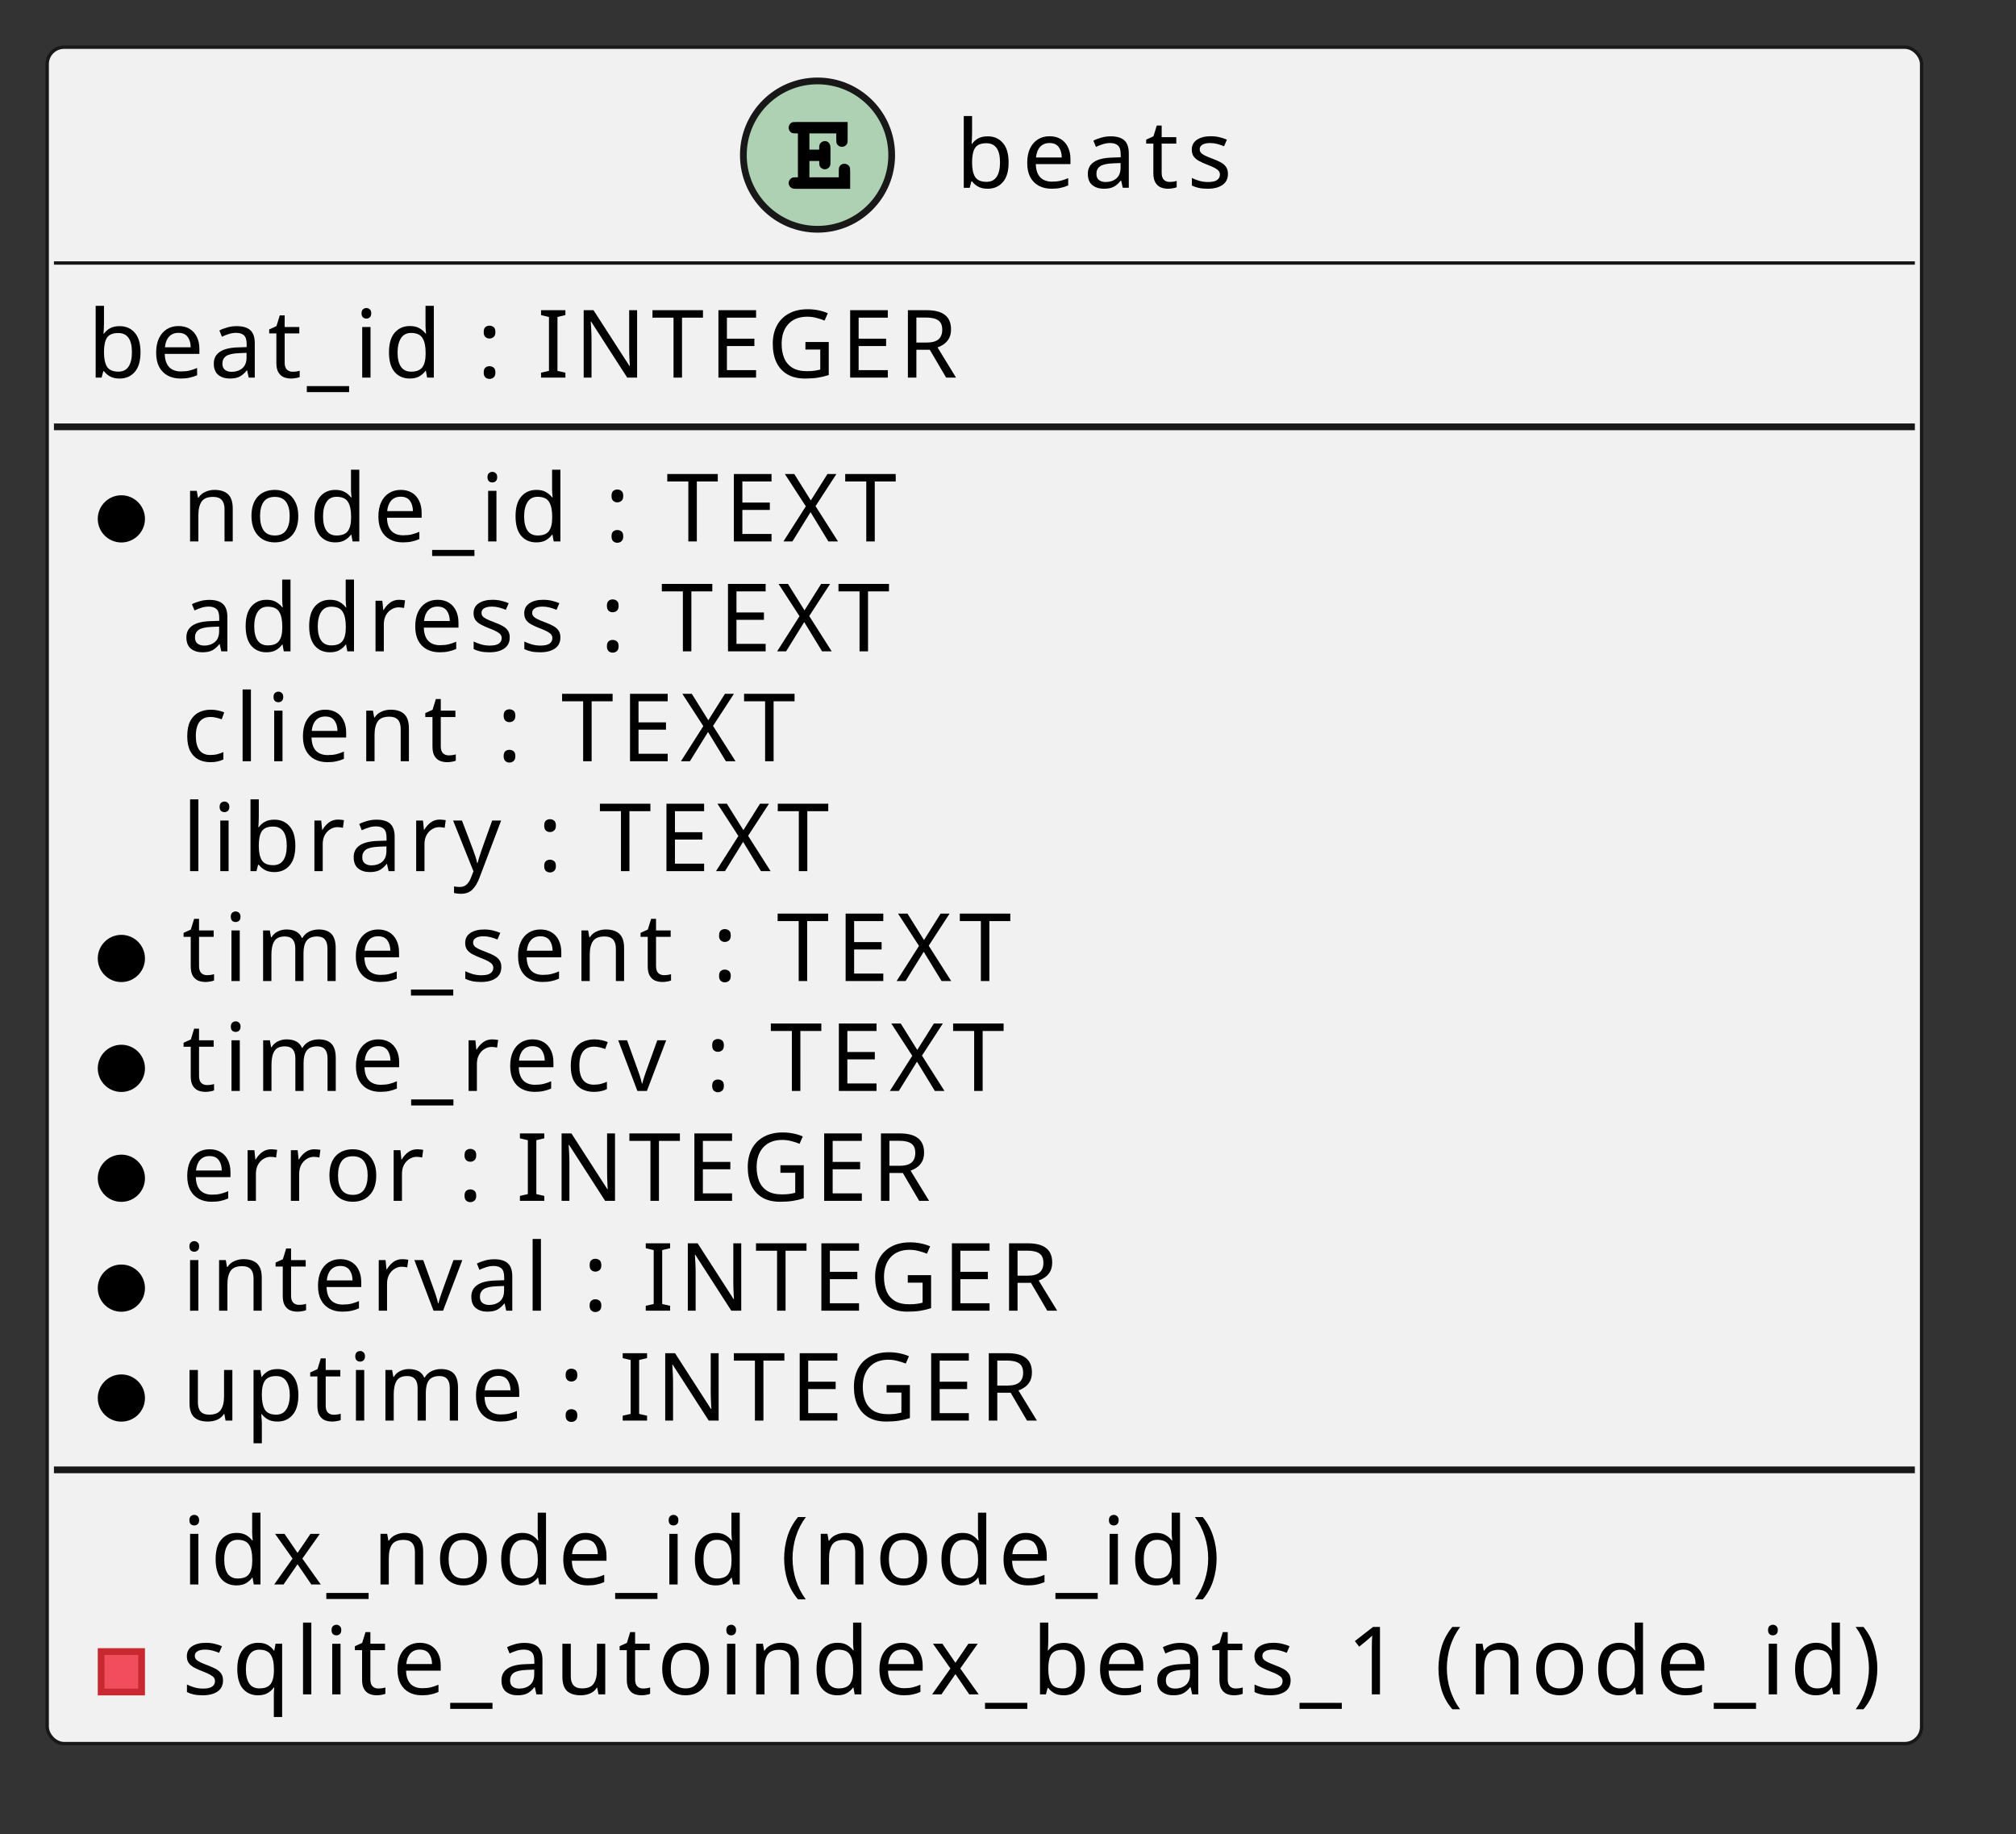<?xml version="1.0" encoding="UTF-8" standalone="no"?>
<svg
   contentStyleType="text/css"
   height="272px"
   preserveAspectRatio="none"
   style="width:299px;height:272px;background:#FFFFFF;"
   version="1.1"
   viewBox="0 0 299 272"
   width="299px"
   zoomAndPan="magnify"
   id="svg13"
   sodipodi:docname="beat.svg"
   inkscape:version="1.3.2 (091e20ef0f, 2023-11-25)"
   xmlns:inkscape="http://www.inkscape.org/namespaces/inkscape"
   xmlns:sodipodi="http://sodipodi.sourceforge.net/DTD/sodipodi-0.dtd"
   xmlns="http://www.w3.org/2000/svg"
   xmlns:svg="http://www.w3.org/2000/svg">
  <rect x="0" y="0" width="299" height="272" fill="#333333" stroke="none"/>
  <sodipodi:namedview
     id="namedview13"
     pagecolor="#ffffff"
     bordercolor="#666666"
     borderopacity="1.0"
     inkscape:showpageshadow="2"
     inkscape:pageopacity="0.0"
     inkscape:pagecheckerboard="0"
     inkscape:deskcolor="#d1d1d1"
     inkscape:zoom="2.4669118"
     inkscape:cx="149.37705"
     inkscape:cy="136"
     inkscape:window-width="1679"
     inkscape:window-height="878"
     inkscape:window-x="18"
     inkscape:window-y="144"
     inkscape:window-maximized="1"
     inkscape:current-layer="svg13" />
  <defs
     id="defs1" />
  <g
     id="g13">
    <rect
       codeLine="1"
       fill="#f1f1f1"
       height="251.562"
       id="beats"
       rx="2.5"
       ry="2.5"
       style="stroke:#181818;stroke-width:0.5"
       width="278"
       x="7"
       y="7" />
    <circle
       cx="121.25"
       cy="23"
       fill="#add1b2"
       style="stroke:#181818;stroke-width:1"
       id="ellipse1"
       r="11" />
    <path
       d="M 120.047,23.875 H 121.5 v 0.109 c 0,0.406 0.031,0.562 0.109,0.719 0.156,0.25 0.438,0.406 0.734,0.406 0.25,0 0.516,-0.141 0.672,-0.359 0.125,-0.156 0.156,-0.312 0.156,-0.766 v -1.922 c 0,-0.156 0,-0.203 -0.016,-0.359 -0.062,-0.469 -0.375,-0.781 -0.828,-0.781 -0.25,0 -0.516,0.141 -0.688,0.359 -0.109,0.172 -0.141,0.328 -0.141,0.781 v 0.125 h -1.453 v -2.406 h 3.984 v 0.859 c 0,0.406 0.031,0.578 0.109,0.734 0.172,0.25 0.453,0.406 0.734,0.406 0.266,0 0.531,-0.141 0.703,-0.359 0.109,-0.172 0.141,-0.312 0.141,-0.781 v -2.547 h -7.625 c -0.438,0 -0.562,0.016 -0.719,0.109 -0.25,0.156 -0.406,0.453 -0.406,0.734 0,0.281 0.141,0.531 0.359,0.703 0.156,0.109 0.344,0.141 0.766,0.141 h 0.25 v 6.516 h -0.25 c -0.406,0 -0.562,0.016 -0.719,0.125 -0.25,0.172 -0.406,0.438 -0.406,0.734 0,0.266 0.141,0.516 0.359,0.672 0.141,0.125 0.375,0.172 0.766,0.172 h 8 v -2.578 c 0,-0.438 -0.031,-0.578 -0.109,-0.734 -0.172,-0.25 -0.453,-0.406 -0.734,-0.406 -0.266,0 -0.531,0.109 -0.703,0.359 -0.109,0.156 -0.141,0.297 -0.141,0.781 v 0.875 h -4.359 z"
       fill="#000000"
       id="path1" />
    <path
       d="m 144.172,17.207 v 2.59 q 0,0.476 -0.028,0.896 -0.014,0.406 -0.042,0.644 h 0.07 q 0.322,-0.476 0.882,-0.798 0.56,-0.322 1.442,-0.322 1.4,0 2.24,0.98 0.854,0.966 0.854,2.898 0,1.932 -0.854,2.912 -0.854,0.98 -2.24,0.98 -0.882,0 -1.442,-0.322 -0.56,-0.322 -0.882,-0.77 h -0.098 l -0.252,0.952 h -0.882 v -10.64 z m 2.114,4.032 q -1.204,0 -1.666,0.686 -0.448,0.686 -0.448,2.128 v 0.056 q 0,1.386 0.448,2.128 0.462,0.728 1.694,0.728 1.008,0 1.498,-0.742 0.504,-0.742 0.504,-2.142 0,-2.842 -2.03,-2.842 z m 9.382,-1.036 q 0.952,0 1.652,0.42 0.7,0.42 1.064,1.19 0.378,0.756 0.378,1.778 v 0.742 h -5.138 q 0.028,1.274 0.644,1.946 0.63,0.658 1.75,0.658 0.714,0 1.26,-0.126 0.56,-0.14 1.148,-0.392 v 1.078 q -0.574,0.252 -1.134,0.364 -0.56,0.126 -1.33,0.126 -1.078,0 -1.89,-0.434 -0.812,-0.434 -1.274,-1.288 -0.448,-0.854 -0.448,-2.114 0,-1.232 0.406,-2.114 0.42,-0.882 1.162,-1.358 0.756,-0.476 1.75,-0.476 z m -0.014,1.008 q -0.882,0 -1.4,0.574 -0.504,0.56 -0.602,1.568 h 3.822 q -0.014,-0.952 -0.448,-1.54 -0.434,-0.602 -1.372,-0.602 z m 9.074,-0.994 q 1.372,0 2.03,0.602 0.658,0.602 0.658,1.918 v 5.11 h -0.896 l -0.238,-1.064 h -0.056 q -0.49,0.616 -1.036,0.91 -0.546,0.294 -1.484,0.294 -1.022,0 -1.694,-0.532 -0.672,-0.546 -0.672,-1.694 0,-1.12 0.882,-1.722 0.882,-0.616 2.716,-0.672 l 1.274,-0.042 v -0.448 q 0,-0.938 -0.406,-1.302 -0.406,-0.364 -1.148,-0.364 -0.588,0 -1.12,0.182 -0.532,0.168 -0.994,0.392 l -0.378,-0.924 q 0.49,-0.266 1.162,-0.448 0.672,-0.196 1.4,-0.196 z m 1.47,3.962 -1.106,0.042 q -1.4,0.056 -1.946,0.448 -0.532,0.392 -0.532,1.106 0,0.63 0.378,0.924 0.392,0.294 0.994,0.294 0.938,0 1.568,-0.518 0.644,-0.532 0.644,-1.624 z m 7.268,2.8 q 0.28,0 0.574,-0.042 0.294,-0.042 0.476,-0.112 v 0.938 q -0.196,0.098 -0.56,0.154 -0.364,0.07 -0.7,0.07 -0.588,0 -1.092,-0.196 -0.49,-0.21 -0.798,-0.714 -0.308,-0.504 -0.308,-1.414 v -4.368 h -1.064 v -0.588 l 1.078,-0.49 0.49,-1.596 h 0.728 v 1.722 h 2.17 v 0.952 h -2.17 v 4.34 q 0,0.686 0.322,1.022 0.336,0.322 0.854,0.322 z m 8.654,-1.204 q 0,1.092 -0.812,1.652 -0.812,0.56 -2.184,0.56 -0.784,0 -1.358,-0.126 -0.56,-0.126 -0.994,-0.35 v -1.12 q 0.448,0.224 1.078,0.42 0.644,0.182 1.302,0.182 0.938,0 1.358,-0.294 0.42,-0.308 0.42,-0.812 0,-0.28 -0.154,-0.504 -0.154,-0.224 -0.56,-0.448 -0.392,-0.224 -1.134,-0.504 -0.728,-0.28 -1.246,-0.56 -0.518,-0.28 -0.798,-0.672 -0.28,-0.392 -0.28,-1.008 0,-0.952 0.77,-1.47 0.784,-0.518 2.044,-0.518 0.686,0 1.274,0.14 0.602,0.14 1.12,0.364 l -0.42,0.98 q -0.476,-0.196 -0.994,-0.336 -0.518,-0.14 -1.064,-0.14 -0.756,0 -1.162,0.252 -0.392,0.238 -0.392,0.658 0,0.322 0.182,0.532 0.182,0.21 0.602,0.42 0.434,0.21 1.148,0.476 0.714,0.266 1.218,0.546 0.504,0.28 0.77,0.686 0.266,0.392 0.266,0.994 z"
       id="text1"
       style="font-size:14px"
       aria-label="beats" />
    <line
       style="stroke:#181818;stroke-width:0.5"
       x1="8"
       x2="284"
       y1="39"
       y2="39"
       id="line1" />
    <path
       d="m 15.422,45.355 v 2.59 q 0,0.476 -0.028,0.896 -0.014,0.406 -0.042,0.644 h 0.07 q 0.322,-0.476 0.882,-0.798 0.56,-0.322 1.442,-0.322 1.4,0 2.24,0.98 0.854,0.966 0.854,2.898 0,1.932 -0.854,2.912 -0.854,0.98 -2.24,0.98 -0.882,0 -1.442,-0.322 -0.56,-0.322 -0.882,-0.77 h -0.098 l -0.252,0.952 H 14.19 v -10.64 z m 2.114,4.032 q -1.204,0 -1.666,0.686 -0.448,0.686 -0.448,2.128 v 0.056 q 0,1.386 0.448,2.128 0.462,0.728 1.694,0.728 1.008,0 1.498,-0.742 0.504,-0.742 0.504,-2.142 0,-2.842 -2.03,-2.842 z m 8.942,-1.036 q 0.952,0 1.652,0.42 0.7,0.42 1.064,1.19 0.378,0.756 0.378,1.778 v 0.742 h -5.138 q 0.028,1.274 0.644,1.946 0.63,0.658 1.75,0.658 0.714,0 1.26,-0.126 0.56,-0.14 1.148,-0.392 v 1.078 q -0.574,0.252 -1.134,0.364 -0.56,0.126 -1.33,0.126 -1.078,0 -1.89,-0.434 -0.812,-0.434 -1.274,-1.288 -0.448,-0.854 -0.448,-2.114 0,-1.232 0.406,-2.114 0.42,-0.882 1.162,-1.358 0.756,-0.476 1.75,-0.476 z m -0.014,1.008 q -0.882,0 -1.4,0.574 -0.504,0.56 -0.602,1.568 h 3.822 q -0.014,-0.952 -0.448,-1.54 -0.434,-0.602 -1.372,-0.602 z m 8.634,-0.994 q 1.372,0 2.03,0.602 0.658,0.602 0.658,1.918 v 5.11 h -0.896 l -0.238,-1.064 h -0.056 q -0.49,0.616 -1.036,0.91 -0.546,0.294 -1.484,0.294 -1.022,0 -1.694,-0.532 -0.672,-0.546 -0.672,-1.694 0,-1.12 0.882,-1.722 0.882,-0.616 2.716,-0.672 l 1.274,-0.042 v -0.448 q 0,-0.938 -0.406,-1.302 -0.406,-0.364 -1.148,-0.364 -0.588,0 -1.12,0.182 -0.532,0.168 -0.994,0.392 l -0.378,-0.924 q 0.49,-0.266 1.162,-0.448 0.672,-0.196 1.4,-0.196 z m 1.47,3.962 -1.106,0.042 q -1.4,0.056 -1.946,0.448 -0.532,0.392 -0.532,1.106 0,0.63 0.378,0.924 0.392,0.294 0.994,0.294 0.938,0 1.568,-0.518 0.644,-0.532 0.644,-1.624 z m 6.828,2.8 q 0.28,0 0.574,-0.042 0.294,-0.042 0.476,-0.112 v 0.938 q -0.196,0.098 -0.56,0.154 -0.364,0.07 -0.7,0.07 -0.588,0 -1.092,-0.196 -0.49,-0.21 -0.798,-0.714 -0.308,-0.504 -0.308,-1.414 v -4.368 h -1.064 v -0.588 l 1.078,-0.49 0.49,-1.596 h 0.728 v 1.722 h 2.17 v 0.952 h -2.17 v 4.34 q 0,0.686 0.322,1.022 0.336,0.322 0.854,0.322 z m 8.382,3.024 h -6.272 v -0.896 h 6.272 z m 2.572,-12.474 q 0.28,0 0.49,0.196 0.224,0.182 0.224,0.588 0,0.406 -0.224,0.602 -0.21,0.182 -0.49,0.182 -0.308,0 -0.518,-0.182 -0.21,-0.196 -0.21,-0.602 0,-0.406 0.21,-0.588 0.21,-0.196 0.518,-0.196 z m 0.602,2.814 v 7.504 h -1.232 v -7.504 z m 5.82,7.644 q -1.4,0 -2.24,-0.966 -0.84,-0.98 -0.84,-2.912 0,-1.932 0.84,-2.912 0.854,-0.994 2.254,-0.994 0.868,0 1.414,0.322 0.56,0.322 0.91,0.784 h 0.084 q -0.028,-0.182 -0.056,-0.532 -0.028,-0.364 -0.028,-0.574 v -2.996 h 1.232 v 10.64 h -0.994 l -0.182,-1.008 h -0.056 q -0.336,0.476 -0.896,0.812 -0.56,0.336 -1.442,0.336 z m 0.196,-1.022 q 1.19,0 1.666,-0.644 0.49,-0.658 0.49,-1.974 v -0.224 q 0,-1.4 -0.462,-2.142 -0.462,-0.756 -1.708,-0.756 -0.994,0 -1.498,0.798 -0.49,0.784 -0.49,2.114 0,1.344 0.49,2.086 0.504,0.742 1.512,0.742 z m 10.772,-5.866 q 0,-0.532 0.252,-0.742 0.252,-0.21 0.602,-0.21 0.35,0 0.616,0.21 0.266,0.21 0.266,0.742 0,0.504 -0.266,0.728 -0.266,0.224 -0.616,0.224 -0.35,0 -0.602,-0.224 -0.252,-0.224 -0.252,-0.728 z m 0,5.992 q 0,-0.518 0.252,-0.728 0.252,-0.21 0.602,-0.21 0.35,0 0.616,0.21 0.266,0.21 0.266,0.728 0,0.504 -0.266,0.728 -0.266,0.224 -0.616,0.224 -0.35,0 -0.602,-0.224 -0.252,-0.224 -0.252,-0.728 z m 12.116,0.756 h -3.612 v -0.728 l 1.176,-0.266 v -7.994 l -1.176,-0.28 v -0.728 h 3.612 v 0.728 l -1.176,0.28 v 7.994 l 1.176,0.266 z m 10.636,0 h -1.47 l -5.348,-8.302 h -0.056 q 0.028,0.49 0.07,1.218 0.042,0.728 0.042,1.498 v 5.586 h -1.162 v -9.996 h 1.456 l 5.334,8.274 h 0.056 q -0.014,-0.224 -0.042,-0.672 -0.014,-0.448 -0.042,-0.966 -0.014,-0.532 -0.014,-0.994 v -5.642 h 1.176 z m 6.66,0 h -1.26 v -8.89 h -3.122 v -1.106 h 7.49 v 1.106 h -3.108 z m 10.986,0 h -5.586 v -9.996 h 5.586 v 1.106 h -4.326 v 3.122 h 4.074 v 1.092 h -4.074 v 3.57 h 4.326 z m 7.318,-5.278 h 3.458 v 4.9 q -0.812,0.266 -1.638,0.392 -0.826,0.126 -1.876,0.126 -1.554,0 -2.618,-0.616 -1.064,-0.63 -1.624,-1.778 -0.546,-1.162 -0.546,-2.744 0,-1.554 0.602,-2.702 0.616,-1.162 1.778,-1.792 1.162,-0.644 2.8,-0.644 0.84,0 1.582,0.154 0.756,0.154 1.4,0.434 l -0.476,1.092 q -0.532,-0.224 -1.204,-0.392 -0.658,-0.182 -1.372,-0.182 -1.792,0 -2.8,1.092 -0.994,1.078 -0.994,2.94 0,1.19 0.378,2.114 0.392,0.91 1.218,1.428 0.826,0.504 2.17,0.504 0.658,0 1.12,-0.07 0.462,-0.07 0.84,-0.168 v -2.968 h -2.198 z m 12.218,5.278 h -5.586 v -9.996 h 5.586 v 1.106 h -4.326 v 3.122 h 4.074 v 1.092 h -4.074 v 3.57 h 4.326 z m 5.736,-9.996 q 1.862,0 2.744,0.714 0.896,0.7 0.896,2.128 0,0.798 -0.294,1.33 -0.294,0.532 -0.756,0.854 -0.448,0.322 -0.952,0.49 l 2.744,4.48 h -1.47 l -2.422,-4.13 h -1.988 v 4.13 h -1.26 v -9.996 z m -0.07,1.092 h -1.428 v 3.71 h 1.498 q 1.218,0 1.778,-0.476 0.56,-0.49 0.56,-1.428 0,-0.98 -0.588,-1.386 -0.588,-0.42 -1.82,-0.42 z"
       id="text2"
       style="font-size:14px"
       aria-label="beat_id : INTEGER" />
    <line
       style="stroke:#181818;stroke-width:1"
       x1="8"
       x2="284"
       y1="63.297"
       y2="63.297"
       id="line2" />
    <circle
       cx="18"
       cy="76.945"
       fill="#000000"
       style="stroke:#000000;stroke-width:1"
       id="ellipse2"
       r="3" />
    <path
       d="m 31.802,72.648 q 1.344,0 2.03,0.658 0.686,0.658 0.686,2.1 v 4.886 H 33.3 V 75.49 q 0,-1.806 -1.68,-1.806 -1.246,0 -1.722,0.7 -0.476,0.7 -0.476,2.016 v 3.892 H 28.19 v -7.504 h 0.994 l 0.182,1.022 h 0.07 q 0.364,-0.588 1.008,-0.868 0.644,-0.294 1.358,-0.294 z m 12.437,3.878 q 0,1.862 -0.952,2.884 -0.938,1.022 -2.548,1.022 -0.994,0 -1.778,-0.448 -0.77,-0.462 -1.218,-1.33 -0.448,-0.882 -0.448,-2.128 0,-1.862 0.924,-2.87 0.938,-1.008 2.562,-1.008 1.008,0 1.792,0.462 0.784,0.448 1.218,1.316 0.448,0.854 0.448,2.1 z m -5.67,0 q 0,1.33 0.518,2.114 0.532,0.77 1.68,0.77 1.134,0 1.666,-0.77 0.532,-0.784 0.532,-2.114 0,-1.33 -0.532,-2.086 -0.532,-0.756 -1.68,-0.756 -1.148,0 -1.666,0.756 -0.518,0.756 -0.518,2.086 z m 11.149,3.906 q -1.4,0 -2.24,-0.966 -0.84,-0.98 -0.84,-2.912 0,-1.932 0.84,-2.912 0.854,-0.994 2.254,-0.994 0.868,0 1.414,0.322 0.56,0.322 0.91,0.784 h 0.084 q -0.028,-0.182 -0.056,-0.532 -0.028,-0.364 -0.028,-0.574 v -2.996 h 1.232 v 10.64 h -0.994 l -0.182,-1.008 h -0.056 q -0.336,0.476 -0.896,0.812 -0.56,0.336 -1.442,0.336 z m 0.196,-1.022 q 1.19,0 1.666,-0.644 0.49,-0.658 0.49,-1.974 v -0.224 q 0,-1.4 -0.462,-2.142 -0.462,-0.756 -1.708,-0.756 -0.994,0 -1.498,0.798 -0.49,0.784 -0.49,2.114 0,1.344 0.49,2.086 0.504,0.742 1.512,0.742 z m 9.525,-6.762 q 0.952,0 1.652,0.42 0.7,0.42 1.064,1.19 0.378,0.756 0.378,1.778 v 0.742 h -5.138 q 0.028,1.274 0.644,1.946 0.63,0.658 1.75,0.658 0.714,0 1.26,-0.126 0.56,-0.14 1.148,-0.392 v 1.078 q -0.574,0.252 -1.134,0.364 -0.56,0.126 -1.33,0.126 -1.078,0 -1.89,-0.434 -0.812,-0.434 -1.274,-1.288 -0.448,-0.854 -0.448,-2.114 0,-1.232 0.406,-2.114 0.42,-0.882 1.162,-1.358 0.756,-0.476 1.75,-0.476 z m -0.014,1.008 q -0.882,0 -1.4,0.574 -0.504,0.56 -0.602,1.568 h 3.822 q -0.014,-0.952 -0.448,-1.54 -0.434,-0.602 -1.372,-0.602 z m 10.939,8.792 h -6.272 v -0.896 h 6.272 z M 73.028,69.974 q 0.28,0 0.49,0.196 0.224,0.182 0.224,0.588 0,0.406 -0.224,0.602 -0.21,0.182 -0.49,0.182 -0.308,0 -0.518,-0.182 -0.21,-0.196 -0.21,-0.602 0,-0.406 0.21,-0.588 0.21,-0.196 0.518,-0.196 z m 0.602,2.814 v 7.504 h -1.232 v -7.504 z m 5.913,7.644 q -1.4,0 -2.24,-0.966 -0.84,-0.98 -0.84,-2.912 0,-1.932 0.84,-2.912 0.854,-0.994 2.254,-0.994 0.868,0 1.414,0.322 0.56,0.322 0.91,0.784 h 0.084 q -0.028,-0.182 -0.056,-0.532 -0.028,-0.364 -0.028,-0.574 v -2.996 h 1.232 v 10.64 h -0.994 l -0.182,-1.008 h -0.056 q -0.336,0.476 -0.896,0.812 -0.56,0.336 -1.442,0.336 z m 0.196,-1.022 q 1.19,0 1.666,-0.644 0.49,-0.658 0.49,-1.974 v -0.224 q 0,-1.4 -0.462,-2.142 -0.462,-0.756 -1.708,-0.756 -0.994,0 -1.498,0.798 -0.49,0.784 -0.49,2.114 0,1.344 0.49,2.086 0.504,0.742 1.512,0.742 z m 10.958,-5.866 q 0,-0.532 0.252,-0.742 0.252,-0.21 0.602,-0.21 0.35,0 0.616,0.21 0.266,0.21 0.266,0.742 0,0.504 -0.266,0.728 -0.266,0.224 -0.616,0.224 -0.35,0 -0.602,-0.224 -0.252,-0.224 -0.252,-0.728 z m 0,5.992 q 0,-0.518 0.252,-0.728 0.252,-0.21 0.602,-0.21 0.35,0 0.616,0.21 0.266,0.21 0.266,0.728 0,0.504 -0.266,0.728 -0.266,0.224 -0.616,0.224 -0.35,0 -0.602,-0.224 -0.252,-0.224 -0.252,-0.728 z m 12.652,0.756 h -1.26 v -8.89 h -3.122 v -1.106 h 7.49 v 1.106 h -3.108 z m 11.079,0 h -5.586 v -9.996 h 5.586 v 1.106 h -4.326 v 3.122 h 4.074 v 1.092 h -4.074 v 3.57 h 4.326 z m 9.861,0 h -1.428 l -2.646,-4.34 -2.688,4.34 h -1.33 l 3.318,-5.208 -3.108,-4.788 h 1.4 l 2.45,3.92 2.464,-3.92 h 1.33 l -3.094,4.76 z m 5.451,0 h -1.26 v -8.89 h -3.122 v -1.106 h 7.49 v 1.106 h -3.108 z"
       id="text3"
       style="font-size:14px"
       aria-label="node_id : TEXT" />
    <path
       d="m 31.032,88.959 q 1.372,0 2.03,0.602 0.658,0.602 0.658,1.918 v 5.11 h -0.896 l -0.238,-1.064 H 32.53 q -0.49,0.616 -1.036,0.91 -0.546,0.294 -1.484,0.294 -1.022,0 -1.694,-0.532 -0.672,-0.546 -0.672,-1.694 0,-1.12 0.882,-1.722 0.882,-0.616 2.716,-0.672 l 1.274,-0.042 v -0.448 q 0,-0.938 -0.406,-1.302 -0.406,-0.364 -1.148,-0.364 -0.588,0 -1.12,0.182 -0.532,0.168 -0.994,0.392 l -0.378,-0.924 q 0.49,-0.266 1.162,-0.448 0.672,-0.196 1.4,-0.196 z m 1.47,3.962 -1.106,0.042 q -1.4,0.056 -1.946,0.448 -0.532,0.392 -0.532,1.106 0,0.63 0.378,0.924 0.392,0.294 0.994,0.294 0.938,0 1.568,-0.518 0.644,-0.532 0.644,-1.624 z m 7.012,3.808 q -1.4,0 -2.24,-0.966 -0.84,-0.98 -0.84,-2.912 0,-1.932 0.84,-2.912 0.854,-0.994 2.254,-0.994 0.868,0 1.414,0.322 0.56,0.322 0.91,0.784 h 0.084 q -0.028,-0.182 -0.056,-0.532 -0.028,-0.364 -0.028,-0.574 v -2.996 h 1.232 v 10.64 h -0.994 l -0.182,-1.008 h -0.056 q -0.336,0.476 -0.896,0.812 -0.56,0.336 -1.442,0.336 z m 0.196,-1.022 q 1.19,0 1.666,-0.644 0.49,-0.658 0.49,-1.974 v -0.224 q 0,-1.4 -0.462,-2.142 -0.462,-0.756 -1.708,-0.756 -0.994,0 -1.498,0.798 -0.49,0.784 -0.49,2.114 0,1.344 0.49,2.086 0.504,0.742 1.512,0.742 z m 9.224,1.022 q -1.4,0 -2.24,-0.966 -0.84,-0.98 -0.84,-2.912 0,-1.932 0.84,-2.912 0.854,-0.994 2.254,-0.994 0.868,0 1.414,0.322 0.56,0.322 0.91,0.784 h 0.084 q -0.028,-0.182 -0.056,-0.532 -0.028,-0.364 -0.028,-0.574 v -2.996 h 1.232 v 10.64 h -0.994 l -0.182,-1.008 h -0.056 q -0.336,0.476 -0.896,0.812 -0.56,0.336 -1.442,0.336 z m 0.196,-1.022 q 1.19,0 1.666,-0.644 0.49,-0.658 0.49,-1.974 v -0.224 q 0,-1.4 -0.462,-2.142 -0.462,-0.756 -1.708,-0.756 -0.994,0 -1.498,0.798 -0.49,0.784 -0.49,2.114 0,1.344 0.49,2.086 0.504,0.742 1.512,0.742 z m 10.064,-6.762 q 0.21,0 0.448,0.028 0.238,0.014 0.434,0.056 l -0.154,1.134 q -0.182,-0.042 -0.406,-0.07 -0.224,-0.028 -0.406,-0.028 -0.574,0 -1.078,0.322 -0.504,0.308 -0.812,0.882 -0.294,0.56 -0.294,1.316 v 4.004 h -1.232 v -7.504 h 1.008 l 0.14,1.372 h 0.056 q 0.35,-0.616 0.924,-1.064 0.588,-0.448 1.372,-0.448 z m 5.71,0 q 0.952,0 1.652,0.42 0.7,0.42 1.064,1.19 0.378,0.756 0.378,1.778 v 0.742 h -5.138 q 0.028,1.274 0.644,1.946 0.63,0.658 1.75,0.658 0.714,0 1.26,-0.126 0.56,-0.14 1.148,-0.392 v 1.078 q -0.574,0.252 -1.134,0.364 -0.56,0.126 -1.33,0.126 -1.078,0 -1.89,-0.434 -0.812,-0.434 -1.274,-1.288 -0.448,-0.854 -0.448,-2.114 0,-1.232 0.406,-2.114 0.42,-0.882 1.162,-1.358 0.756,-0.476 1.75,-0.476 z m -0.014,1.008 q -0.882,0 -1.4,0.574 -0.504,0.56 -0.602,1.568 h 3.822 q -0.014,-0.952 -0.448,-1.54 -0.434,-0.602 -1.372,-0.602 z m 10.708,4.564 q 0,1.092 -0.812,1.652 -0.812,0.56 -2.184,0.56 -0.784,0 -1.358,-0.126 -0.56,-0.126 -0.994,-0.35 v -1.12 q 0.448,0.224 1.078,0.42 0.644,0.182 1.302,0.182 0.938,0 1.358,-0.294 0.42,-0.308 0.42,-0.812 0,-0.28 -0.154,-0.504 -0.154,-0.224 -0.56,-0.448 -0.392,-0.224 -1.134,-0.504 -0.728,-0.28 -1.246,-0.56 -0.518,-0.28 -0.798,-0.672 -0.28,-0.392 -0.28,-1.008 0,-0.952 0.77,-1.47 0.784,-0.518 2.044,-0.518 0.686,0 1.274,0.14 0.602,0.14 1.12,0.364 l -0.42,0.98 q -0.476,-0.196 -0.994,-0.336 -0.518,-0.14 -1.064,-0.14 -0.756,0 -1.162,0.252 -0.392,0.238 -0.392,0.658 0,0.322 0.182,0.532 0.182,0.21 0.602,0.42 0.434,0.21 1.148,0.476 0.714,0.266 1.218,0.546 0.504,0.28 0.77,0.686 0.266,0.392 0.266,0.994 z m 7.516,0 q 0,1.092 -0.812,1.652 -0.812,0.56 -2.184,0.56 -0.784,0 -1.358,-0.126 -0.56,-0.126 -0.994,-0.35 v -1.12 q 0.448,0.224 1.078,0.42 0.644,0.182 1.302,0.182 0.938,0 1.358,-0.294 0.42,-0.308 0.42,-0.812 0,-0.28 -0.154,-0.504 -0.154,-0.224 -0.56,-0.448 -0.392,-0.224 -1.134,-0.504 -0.728,-0.28 -1.246,-0.56 -0.518,-0.28 -0.798,-0.672 -0.28,-0.392 -0.28,-1.008 0,-0.952 0.77,-1.47 0.784,-0.518 2.044,-0.518 0.686,0 1.274,0.14 0.602,0.14 1.12,0.364 l -0.42,0.98 q -0.476,-0.196 -0.994,-0.336 -0.518,-0.14 -1.064,-0.14 -0.756,0 -1.162,0.252 -0.392,0.238 -0.392,0.658 0,0.322 0.182,0.532 0.182,0.21 0.602,0.42 0.434,0.21 1.148,0.476 0.714,0.266 1.218,0.546 0.504,0.28 0.77,0.686 0.266,0.392 0.266,0.994 z m 6.898,-4.676 q 0,-0.532 0.252,-0.742 0.252,-0.21 0.602,-0.21 0.35,0 0.616,0.21 0.266,0.21 0.266,0.742 0,0.504 -0.266,0.728 -0.266,0.224 -0.616,0.224 -0.35,0 -0.602,-0.224 -0.252,-0.224 -0.252,-0.728 z m 0,5.992 q 0,-0.518 0.252,-0.728 0.252,-0.21 0.602,-0.21 0.35,0 0.616,0.21 0.266,0.21 0.266,0.728 0,0.504 -0.266,0.728 -0.266,0.224 -0.616,0.224 -0.35,0 -0.602,-0.224 -0.252,-0.224 -0.252,-0.728 z m 12.526,0.756 h -1.26 v -8.89 h -3.122 v -1.106 h 7.49 v 1.106 h -3.108 z m 11.016,0 h -5.586 v -9.996 h 5.586 v 1.106 h -4.326 v 3.122 h 4.074 v 1.092 h -4.074 v 3.57 h 4.326 z m 9.798,0 h -1.428 l -2.646,-4.34 -2.688,4.34 h -1.33 l 3.318,-5.208 -3.108,-4.788 h 1.4 l 2.45,3.92 2.464,-3.92 h 1.33 l -3.094,4.76 z m 5.388,0 h -1.26 v -8.89 h -3.122 v -1.106 h 7.49 v 1.106 h -3.108 z"
       id="text4"
       style="font-size:14px"
       aria-label="address : TEXT" />
    <path
       d="m 31.2,113.026 q -1.008,0 -1.778,-0.406 -0.77,-0.406 -1.218,-1.26 -0.434,-0.854 -0.434,-2.184 0,-1.386 0.448,-2.254 0.462,-0.868 1.26,-1.274 0.798,-0.406 1.806,-0.406 0.56,0 1.092,0.126 0.546,0.112 0.882,0.28 l -0.378,1.022 q -0.336,-0.126 -0.784,-0.238 -0.448,-0.112 -0.84,-0.112 -2.212,0 -2.212,2.842 0,1.358 0.532,2.086 0.546,0.714 1.61,0.714 0.602,0 1.078,-0.126 0.476,-0.126 0.868,-0.308 v 1.092 q -0.378,0.196 -0.84,0.294 -0.448,0.112 -1.092,0.112 z m 6.014,-0.14 h -1.232 v -10.64 h 1.232 z m 4.082,-10.318 q 0.28,0 0.49,0.196 0.224,0.182 0.224,0.588 0,0.406 -0.224,0.602 -0.21,0.182 -0.49,0.182 -0.308,0 -0.518,-0.182 -0.21,-0.196 -0.21,-0.602 0,-0.406 0.21,-0.588 0.21,-0.196 0.518,-0.196 z m 0.602,2.814 v 7.504 h -1.232 v -7.504 z m 6.35,-0.14 q 0.952,0 1.652,0.42 0.7,0.42 1.064,1.19 0.378,0.756 0.378,1.778 v 0.742 h -5.138 q 0.028,1.274 0.644,1.946 0.63,0.658 1.75,0.658 0.714,0 1.26,-0.126 0.56,-0.14 1.148,-0.392 v 1.078 q -0.574,0.252 -1.134,0.364 -0.56,0.126 -1.33,0.126 -1.078,0 -1.89,-0.434 -0.812,-0.434 -1.274,-1.288 -0.448,-0.854 -0.448,-2.114 0,-1.232 0.406,-2.114 0.42,-0.882 1.162,-1.358 0.756,-0.476 1.75,-0.476 z m -0.014,1.008 q -0.882,0 -1.4,0.574 -0.504,0.56 -0.602,1.568 h 3.822 q -0.014,-0.952 -0.448,-1.54 -0.434,-0.602 -1.372,-0.602 z m 9.696,-1.008 q 1.344,0 2.03,0.658 0.686,0.658 0.686,2.1 v 4.886 h -1.218 v -4.802 q 0,-1.806 -1.68,-1.806 -1.246,0 -1.722,0.7 -0.476,0.7 -0.476,2.016 v 3.892 h -1.232 v -7.504 h 0.994 l 0.182,1.022 h 0.07 q 0.364,-0.588 1.008,-0.868 0.644,-0.294 1.358,-0.294 z m 8.618,6.776 q 0.28,0 0.574,-0.042 0.294,-0.042 0.476,-0.112 v 0.938 q -0.196,0.098 -0.56,0.154 -0.364,0.07 -0.7,0.07 -0.588,0 -1.092,-0.196 -0.49,-0.21 -0.798,-0.714 -0.308,-0.504 -0.308,-1.414 v -4.368 h -1.064 v -0.588 l 1.078,-0.49 0.49,-1.596 h 0.728 v 1.722 h 2.17 v 0.952 h -2.17 v 4.34 q 0,0.686 0.322,1.022 0.336,0.322 0.854,0.322 z m 8.15,-5.88 q 0,-0.532 0.252,-0.742 0.252,-0.21 0.602,-0.21 0.35,0 0.616,0.21 0.266,0.21 0.266,0.742 0,0.504 -0.266,0.728 -0.266,0.224 -0.616,0.224 -0.35,0 -0.602,-0.224 -0.252,-0.224 -0.252,-0.728 z m 0,5.992 q 0,-0.518 0.252,-0.728 0.252,-0.21 0.602,-0.21 0.35,0 0.616,0.21 0.266,0.21 0.266,0.728 0,0.504 -0.266,0.728 -0.266,0.224 -0.616,0.224 -0.35,0 -0.602,-0.224 -0.252,-0.224 -0.252,-0.728 z m 13.05,0.756 h -1.26 v -8.89 h -3.122 v -1.106 h 7.49 v 1.106 h -3.108 z m 11.278,0 h -5.586 v -9.996 h 5.586 v 1.106 h -4.326 v 3.122 h 4.074 v 1.092 h -4.074 v 3.57 h 4.326 z m 10.06,0 h -1.428 l -2.646,-4.34 -2.688,4.34 h -1.33 l 3.318,-5.208 -3.108,-4.788 h 1.4 l 2.45,3.92 2.464,-3.92 h 1.33 l -3.094,4.76 z m 5.65,0 h -1.26 v -8.89 h -3.122 v -1.106 h 7.49 v 1.106 h -3.108 z"
       id="text5"
       style="font-size:14px"
       aria-label="client : TEXT" />
    <path
       d="M 29.422,129.183 H 28.19 v -10.64 h 1.232 z m 3.879,-10.318 q 0.28,0 0.49,0.196 0.224,0.182 0.224,0.588 0,0.406 -0.224,0.602 -0.21,0.182 -0.49,0.182 -0.308,0 -0.518,-0.182 -0.21,-0.196 -0.21,-0.602 0,-0.406 0.21,-0.588 0.21,-0.196 0.518,-0.196 z m 0.602,2.814 v 7.504 h -1.232 v -7.504 z m 4.481,-3.136 v 2.59 q 0,0.476 -0.028,0.896 -0.014,0.406 -0.042,0.644 h 0.07 q 0.322,-0.476 0.882,-0.798 0.56,-0.322 1.442,-0.322 1.4,0 2.24,0.98 0.854,0.966 0.854,2.898 0,1.932 -0.854,2.912 -0.854,0.98 -2.24,0.98 -0.882,0 -1.442,-0.322 -0.56,-0.322 -0.882,-0.77 h -0.098 l -0.252,0.952 h -0.882 v -10.64 z m 2.114,4.032 q -1.204,0 -1.666,0.686 -0.448,0.686 -0.448,2.128 v 0.056 q 0,1.386 0.448,2.128 0.462,0.728 1.694,0.728 1.008,0 1.498,-0.742 0.504,-0.742 0.504,-2.142 0,-2.842 -2.03,-2.842 z m 9.633,-1.036 q 0.21,0 0.448,0.028 0.238,0.014 0.434,0.056 l -0.154,1.134 q -0.182,-0.042 -0.406,-0.07 -0.224,-0.028 -0.406,-0.028 -0.574,0 -1.078,0.322 -0.504,0.308 -0.812,0.882 -0.294,0.56 -0.294,1.316 v 4.004 h -1.232 v -7.504 h 1.008 l 0.14,1.372 h 0.056 q 0.35,-0.616 0.924,-1.064 0.588,-0.448 1.372,-0.448 z m 5.713,0.014 q 1.372,0 2.03,0.602 0.658,0.602 0.658,1.918 v 5.11 h -0.896 l -0.238,-1.064 h -0.056 q -0.49,0.616 -1.036,0.91 -0.546,0.294 -1.484,0.294 -1.022,0 -1.694,-0.532 -0.672,-0.546 -0.672,-1.694 0,-1.12 0.882,-1.722 0.882,-0.616 2.716,-0.672 l 1.274,-0.042 v -0.448 q 0,-0.938 -0.406,-1.302 -0.406,-0.364 -1.148,-0.364 -0.588,0 -1.12,0.182 -0.532,0.168 -0.994,0.392 l -0.378,-0.924 q 0.49,-0.266 1.162,-0.448 0.672,-0.196 1.4,-0.196 z m 1.47,3.962 -1.106,0.042 q -1.4,0.056 -1.946,0.448 -0.532,0.392 -0.532,1.106 0,0.63 0.378,0.924 0.392,0.294 0.994,0.294 0.938,0 1.568,-0.518 0.644,-0.532 0.644,-1.624 z m 7.911,-3.976 q 0.21,0 0.448,0.028 0.238,0.014 0.434,0.056 l -0.154,1.134 q -0.182,-0.042 -0.406,-0.07 -0.224,-0.028 -0.406,-0.028 -0.574,0 -1.078,0.322 -0.504,0.308 -0.812,0.882 -0.294,0.56 -0.294,1.316 v 4.004 h -1.232 v -7.504 h 1.008 l 0.14,1.372 h 0.056 q 0.35,-0.616 0.924,-1.064 0.588,-0.448 1.372,-0.448 z m 1.975,0.14 h 1.316 l 1.624,4.27 q 0.21,0.574 0.378,1.078 0.168,0.504 0.252,0.966 h 0.056 q 0.084,-0.35 0.266,-0.91 0.182,-0.574 0.378,-1.148 l 1.526,-4.256 h 1.33 l -3.234,8.54 q -0.406,1.064 -1.022,1.694 -0.616,0.63 -1.708,0.63 -0.336,0 -0.588,-0.042 -0.252,-0.028 -0.434,-0.07 v -0.98 q 0.154,0.028 0.364,0.056 0.224,0.028 0.462,0.028 0.644,0 1.036,-0.364 0.392,-0.364 0.63,-0.966 l 0.392,-0.994 z m 13.512,0.756 q 0,-0.532 0.252,-0.742 0.252,-0.21 0.602,-0.21 0.35,0 0.616,0.21 0.266,0.21 0.266,0.742 0,0.504 -0.266,0.728 -0.266,0.224 -0.616,0.224 -0.35,0 -0.602,-0.224 -0.252,-0.224 -0.252,-0.728 z m 0,5.992 q 0,-0.518 0.252,-0.728 0.252,-0.21 0.602,-0.21 0.35,0 0.616,0.21 0.266,0.21 0.266,0.728 0,0.504 -0.266,0.728 -0.266,0.224 -0.616,0.224 -0.35,0 -0.602,-0.224 -0.252,-0.224 -0.252,-0.728 z m 12.644,0.756 h -1.26 v -8.89 h -3.122 v -1.106 h 7.49 v 1.106 h -3.108 z m 11.075,0 h -5.586 v -9.996 h 5.586 v 1.106 h -4.326 v 3.122 h 4.074 v 1.092 h -4.074 v 3.57 h 4.326 z m 9.857,0 h -1.428 l -2.646,-4.34 -2.688,4.34 h -1.33 l 3.318,-5.208 -3.108,-4.788 h 1.4 l 2.45,3.92 2.464,-3.92 h 1.33 l -3.094,4.76 z m 5.447,0 h -1.26 v -8.89 h -3.122 v -1.106 h 7.49 v 1.106 h -3.108 z"
       id="text6"
       style="font-size:14px"
       aria-label="library : TEXT" />
    <circle
       cx="18"
       cy="142.133"
       fill="#000000"
       style="stroke:#000000;stroke-width:1"
       id="ellipse6"
       r="3" />
    <path
       d="m 30.696,144.612 q 0.28,0 0.574,-0.042 0.294,-0.042 0.476,-0.112 v 0.938 q -0.196,0.098 -0.56,0.154 -0.364,0.07 -0.7,0.07 -0.588,0 -1.092,-0.196 -0.49,-0.21 -0.798,-0.714 -0.308,-0.504 -0.308,-1.414 v -4.368 h -1.064 v -0.588 l 1.078,-0.49 0.49,-1.596 h 0.728 v 1.722 h 2.17 v 0.952 h -2.17 v 4.34 q 0,0.686 0.322,1.022 0.336,0.322 0.854,0.322 z m 4.26,-9.45 q 0.28,0 0.49,0.196 0.224,0.182 0.224,0.588 0,0.406 -0.224,0.602 -0.21,0.182 -0.49,0.182 -0.308,0 -0.518,-0.182 -0.21,-0.196 -0.21,-0.602 0,-0.406 0.21,-0.588 0.21,-0.196 0.518,-0.196 z m 0.602,2.814 v 7.504 h -1.232 v -7.504 z m 11.694,-0.14 q 1.274,0 1.904,0.658 0.63,0.658 0.63,2.1 v 4.886 h -1.218 v -4.83 q 0,-1.778 -1.526,-1.778 -1.092,0 -1.568,0.63 -0.462,0.63 -0.462,1.834 v 4.144 h -1.218 v -4.83 q 0,-1.778 -1.54,-1.778 -1.134,0 -1.568,0.7 -0.434,0.7 -0.434,2.016 v 3.892 h -1.232 v -7.504 h 0.994 l 0.182,1.022 h 0.07 q 0.35,-0.588 0.938,-0.868 0.602,-0.294 1.274,-0.294 1.764,0 2.296,1.26 h 0.07 q 0.378,-0.644 1.022,-0.952 0.644,-0.308 1.386,-0.308 z m 8.838,0 q 0.952,0 1.652,0.42 0.7,0.42 1.064,1.19 0.378,0.756 0.378,1.778 v 0.742 h -5.138 q 0.028,1.274 0.644,1.946 0.63,0.658 1.75,0.658 0.714,0 1.26,-0.126 0.56,-0.14 1.148,-0.392 v 1.078 q -0.574,0.252 -1.134,0.364 -0.56,0.126 -1.33,0.126 -1.078,0 -1.89,-0.434 -0.812,-0.434 -1.274,-1.288 -0.448,-0.854 -0.448,-2.114 0,-1.232 0.406,-2.114 0.42,-0.882 1.162,-1.358 0.756,-0.476 1.75,-0.476 z m -0.014,1.008 q -0.882,0 -1.4,0.574 -0.504,0.56 -0.602,1.568 h 3.822 q -0.014,-0.952 -0.448,-1.54 -0.434,-0.602 -1.372,-0.602 z m 11.148,8.792 h -6.272 v -0.896 h 6.272 z m 7.13,-4.228 q 0,1.092 -0.812,1.652 -0.812,0.56 -2.184,0.56 -0.784,0 -1.358,-0.126 -0.56,-0.126 -0.994,-0.35 v -1.12 q 0.448,0.224 1.078,0.42 0.644,0.182 1.302,0.182 0.938,0 1.358,-0.294 0.42,-0.308 0.42,-0.812 0,-0.28 -0.154,-0.504 -0.154,-0.224 -0.56,-0.448 -0.392,-0.224 -1.134,-0.504 -0.728,-0.28 -1.246,-0.56 -0.518,-0.28 -0.798,-0.672 -0.28,-0.392 -0.28,-1.008 0,-0.952 0.77,-1.47 0.784,-0.518 2.044,-0.518 0.686,0 1.274,0.14 0.602,0.14 1.12,0.364 l -0.42,0.98 q -0.476,-0.196 -0.994,-0.336 -0.518,-0.14 -1.064,-0.14 -0.756,0 -1.162,0.252 -0.392,0.238 -0.392,0.658 0,0.322 0.182,0.532 0.182,0.21 0.602,0.42 0.434,0.21 1.148,0.476 0.714,0.266 1.218,0.546 0.504,0.28 0.77,0.686 0.266,0.392 0.266,0.994 z m 5.8,-5.572 q 0.952,0 1.652,0.42 0.7,0.42 1.064,1.19 0.378,0.756 0.378,1.778 v 0.742 h -5.138 q 0.028,1.274 0.644,1.946 0.63,0.658 1.75,0.658 0.714,0 1.26,-0.126 0.56,-0.14 1.148,-0.392 v 1.078 q -0.574,0.252 -1.134,0.364 -0.56,0.126 -1.33,0.126 -1.078,0 -1.89,-0.434 -0.812,-0.434 -1.274,-1.288 -0.448,-0.854 -0.448,-2.114 0,-1.232 0.406,-2.114 0.42,-0.882 1.162,-1.358 0.756,-0.476 1.75,-0.476 z m -0.014,1.008 q -0.882,0 -1.4,0.574 -0.504,0.56 -0.602,1.568 h 3.822 q -0.014,-0.952 -0.448,-1.54 -0.434,-0.602 -1.372,-0.602 z m 9.706,-1.008 q 1.344,0 2.03,0.658 0.686,0.658 0.686,2.1 v 4.886 h -1.218 v -4.802 q 0,-1.806 -1.68,-1.806 -1.246,0 -1.722,0.7 -0.476,0.7 -0.476,2.016 v 3.892 h -1.232 v -7.504 h 0.994 l 0.182,1.022 h 0.07 q 0.364,-0.588 1.008,-0.868 0.644,-0.294 1.358,-0.294 z m 8.628,6.776 q 0.28,0 0.574,-0.042 0.294,-0.042 0.476,-0.112 v 0.938 q -0.196,0.098 -0.56,0.154 -0.364,0.07 -0.7,0.07 -0.588,0 -1.092,-0.196 -0.49,-0.21 -0.798,-0.714 -0.308,-0.504 -0.308,-1.414 v -4.368 h -1.064 v -0.588 l 1.078,-0.49 0.49,-1.596 h 0.728 v 1.722 h 2.17 v 0.952 h -2.17 v 4.34 q 0,0.686 0.322,1.022 0.336,0.322 0.854,0.322 z m 8.171,-5.88 q 0,-0.532 0.252,-0.742 0.252,-0.21 0.602,-0.21 0.35,0 0.616,0.21 0.266,0.21 0.266,0.742 0,0.504 -0.266,0.728 -0.266,0.224 -0.616,0.224 -0.35,0 -0.602,-0.224 -0.252,-0.224 -0.252,-0.728 z m 0,5.992 q 0,-0.518 0.252,-0.728 0.252,-0.21 0.602,-0.21 0.35,0 0.616,0.21 0.266,0.21 0.266,0.728 0,0.504 -0.266,0.728 -0.266,0.224 -0.616,0.224 -0.35,0 -0.602,-0.224 -0.252,-0.224 -0.252,-0.728 z m 13.071,0.756 h -1.26 v -8.89 h -3.122 v -1.106 h 7.49 v 1.106 h -3.108 z m 11.288,0 h -5.586 v -9.996 h 5.586 v 1.106 h -4.326 v 3.122 h 4.074 v 1.092 h -4.074 v 3.57 h 4.326 z m 10.07,0 h -1.428 l -2.646,-4.34 -2.688,4.34 h -1.33 l 3.318,-5.208 -3.108,-4.788 h 1.4 l 2.45,3.92 2.464,-3.92 h 1.33 l -3.094,4.76 z m 5.66,0 h -1.26 v -8.89 h -3.122 v -1.106 h 7.49 v 1.106 h -3.108 z"
       id="text7"
       style="font-size:14px"
       aria-label="time_sent : TEXT" />
    <circle
       cx="18"
       cy="158.43"
       fill="#000000"
       style="stroke:#000000;stroke-width:1"
       id="ellipse7"
       r="3" />
    <path
       d="m 30.696,160.908 q 0.28,0 0.574,-0.042 0.294,-0.042 0.476,-0.112 v 0.938 q -0.196,0.098 -0.56,0.154 -0.364,0.07 -0.7,0.07 -0.588,0 -1.092,-0.196 -0.49,-0.21 -0.798,-0.714 -0.308,-0.504 -0.308,-1.414 v -4.368 h -1.064 v -0.588 l 1.078,-0.49 0.49,-1.596 h 0.728 v 1.722 h 2.17 v 0.952 h -2.17 v 4.34 q 0,0.686 0.322,1.022 0.336,0.322 0.854,0.322 z m 4.266,-9.45 q 0.28,0 0.49,0.196 0.224,0.182 0.224,0.588 0,0.406 -0.224,0.602 -0.21,0.182 -0.49,0.182 -0.308,0 -0.518,-0.182 -0.21,-0.196 -0.21,-0.602 0,-0.406 0.21,-0.588 0.21,-0.196 0.518,-0.196 z m 0.602,2.814 v 7.504 h -1.232 v -7.504 z m 11.7,-0.14 q 1.274,0 1.904,0.658 0.63,0.658 0.63,2.1 v 4.886 h -1.218 v -4.83 q 0,-1.778 -1.526,-1.778 -1.092,0 -1.568,0.63 -0.462,0.63 -0.462,1.834 v 4.144 h -1.218 v -4.83 q 0,-1.778 -1.54,-1.778 -1.134,0 -1.568,0.7 -0.434,0.7 -0.434,2.016 v 3.892 h -1.232 v -7.504 h 0.994 l 0.182,1.022 h 0.07 q 0.35,-0.588 0.938,-0.868 0.602,-0.294 1.274,-0.294 1.764,0 2.296,1.26 h 0.07 q 0.378,-0.644 1.022,-0.952 0.644,-0.308 1.386,-0.308 z m 8.844,0 q 0.952,0 1.652,0.42 0.7,0.42 1.064,1.19 0.378,0.756 0.378,1.778 v 0.742 h -5.138 q 0.028,1.274 0.644,1.946 0.63,0.658 1.75,0.658 0.714,0 1.26,-0.126 0.56,-0.14 1.148,-0.392 v 1.078 q -0.574,0.252 -1.134,0.364 -0.56,0.126 -1.33,0.126 -1.078,0 -1.89,-0.434 -0.812,-0.434 -1.274,-1.288 -0.448,-0.854 -0.448,-2.114 0,-1.232 0.406,-2.114 0.42,-0.882 1.162,-1.358 0.756,-0.476 1.75,-0.476 z m -0.014,1.008 q -0.882,0 -1.4,0.574 -0.504,0.56 -0.602,1.568 h 3.822 q -0.014,-0.952 -0.448,-1.54 -0.434,-0.602 -1.372,-0.602 z m 11.154,8.792 h -6.272 v -0.896 h 6.272 z m 5.75,-9.8 q 0.21,0 0.448,0.028 0.238,0.014 0.434,0.056 l -0.154,1.134 q -0.182,-0.042 -0.406,-0.07 -0.224,-0.028 -0.406,-0.028 -0.574,0 -1.078,0.322 -0.504,0.308 -0.812,0.882 -0.294,0.56 -0.294,1.316 v 4.004 h -1.232 v -7.504 h 1.008 l 0.14,1.372 h 0.056 q 0.35,-0.616 0.924,-1.064 0.588,-0.448 1.372,-0.448 z m 5.988,0 q 0.952,0 1.652,0.42 0.7,0.42 1.064,1.19 0.378,0.756 0.378,1.778 v 0.742 h -5.138 q 0.028,1.274 0.644,1.946 0.63,0.658 1.75,0.658 0.714,0 1.26,-0.126 0.56,-0.14 1.148,-0.392 v 1.078 q -0.574,0.252 -1.134,0.364 -0.56,0.126 -1.33,0.126 -1.078,0 -1.89,-0.434 -0.812,-0.434 -1.274,-1.288 -0.448,-0.854 -0.448,-2.114 0,-1.232 0.406,-2.114 0.42,-0.882 1.162,-1.358 0.756,-0.476 1.75,-0.476 z m -0.014,1.008 q -0.882,0 -1.4,0.574 -0.504,0.56 -0.602,1.568 h 3.822 q -0.014,-0.952 -0.448,-1.54 -0.434,-0.602 -1.372,-0.602 z m 9.11,6.776 q -1.008,0 -1.778,-0.406 -0.77,-0.406 -1.218,-1.26 -0.434,-0.854 -0.434,-2.184 0,-1.386 0.448,-2.254 0.462,-0.868 1.26,-1.274 0.798,-0.406 1.806,-0.406 0.56,0 1.092,0.126 0.546,0.112 0.882,0.28 l -0.378,1.022 q -0.336,-0.126 -0.784,-0.238 -0.448,-0.112 -0.84,-0.112 -2.212,0 -2.212,2.842 0,1.358 0.532,2.086 0.546,0.714 1.61,0.714 0.602,0 1.078,-0.126 0.476,-0.126 0.868,-0.308 v 1.092 q -0.378,0.196 -0.84,0.294 -0.448,0.112 -1.092,0.112 z m 6.45,-0.14 -2.842,-7.504 h 1.316 l 1.596,4.424 q 0.112,0.308 0.238,0.686 0.126,0.378 0.224,0.728 0.098,0.35 0.14,0.574 h 0.056 q 0.042,-0.224 0.154,-0.574 0.112,-0.364 0.238,-0.728 0.126,-0.378 0.238,-0.686 l 1.596,-4.424 h 1.316 l -2.856,7.504 z m 11.093,-6.748 q 0,-0.532 0.252,-0.742 0.252,-0.21 0.602,-0.21 0.35,0 0.616,0.21 0.266,0.21 0.266,0.742 0,0.504 -0.266,0.728 -0.266,0.224 -0.616,0.224 -0.35,0 -0.602,-0.224 -0.252,-0.224 -0.252,-0.728 z m 0,5.992 q 0,-0.518 0.252,-0.728 0.252,-0.21 0.602,-0.21 0.35,0 0.616,0.21 0.266,0.21 0.266,0.728 0,0.504 -0.266,0.728 -0.266,0.224 -0.616,0.224 -0.35,0 -0.602,-0.224 -0.252,-0.224 -0.252,-0.728 z m 13.081,0.756 h -1.26 v -8.89 h -3.122 v -1.106 h 7.49 v 1.106 h -3.108 z m 11.294,0 h -5.586 v -9.996 h 5.586 v 1.106 h -4.326 v 3.122 h 4.074 v 1.092 h -4.074 v 3.57 h 4.326 z m 10.076,0 h -1.428 l -2.646,-4.34 -2.688,4.34 h -1.33 l 3.318,-5.208 -3.108,-4.788 h 1.4 l 2.45,3.92 2.464,-3.92 h 1.33 l -3.094,4.76 z m 5.666,0 h -1.26 v -8.89 h -3.122 v -1.106 h 7.49 v 1.106 h -3.108 z"
       id="text8"
       style="font-size:14px"
       aria-label="time_recv : TEXT" />
    <circle
       cx="18"
       cy="174.727"
       fill="#000000"
       style="stroke:#000000;stroke-width:1"
       id="ellipse8"
       r="3" />
    <path
       d="m 31.088,170.429 q 0.952,0 1.652,0.42 0.7,0.42 1.064,1.19 0.378,0.756 0.378,1.778 v 0.742 h -5.138 q 0.028,1.274 0.644,1.946 0.63,0.658 1.75,0.658 0.714,0 1.26,-0.126 0.56,-0.14 1.148,-0.392 v 1.078 q -0.574,0.252 -1.134,0.364 -0.56,0.126 -1.33,0.126 -1.078,0 -1.89,-0.434 -0.812,-0.434 -1.274,-1.288 -0.448,-0.854 -0.448,-2.114 0,-1.232 0.406,-2.114 0.42,-0.882 1.162,-1.358 0.756,-0.476 1.75,-0.476 z m -0.014,1.008 q -0.882,0 -1.4,0.574 -0.504,0.56 -0.602,1.568 h 3.822 q -0.014,-0.952 -0.448,-1.54 -0.434,-0.602 -1.372,-0.602 z m 9.148,-1.008 q 0.21,0 0.448,0.028 0.238,0.014 0.434,0.056 l -0.154,1.134 q -0.182,-0.042 -0.406,-0.07 -0.224,-0.028 -0.406,-0.028 -0.574,0 -1.078,0.322 -0.504,0.308 -0.812,0.882 -0.294,0.56 -0.294,1.316 v 4.004 h -1.232 v -7.504 h 1.008 l 0.14,1.372 h 0.056 q 0.35,-0.616 0.924,-1.064 0.588,-0.448 1.372,-0.448 z m 6.418,0 q 0.21,0 0.448,0.028 0.238,0.014 0.434,0.056 l -0.154,1.134 q -0.182,-0.042 -0.406,-0.07 -0.224,-0.028 -0.406,-0.028 -0.574,0 -1.078,0.322 -0.504,0.308 -0.812,0.882 -0.294,0.56 -0.294,1.316 v 4.004 h -1.232 v -7.504 h 1.008 l 0.14,1.372 h 0.056 q 0.35,-0.616 0.924,-1.064 0.588,-0.448 1.372,-0.448 z m 9.162,3.878 q 0,1.862 -0.952,2.884 -0.938,1.022 -2.548,1.022 -0.994,0 -1.778,-0.448 -0.77,-0.462 -1.218,-1.33 -0.448,-0.882 -0.448,-2.128 0,-1.862 0.924,-2.87 0.938,-1.008 2.562,-1.008 1.008,0 1.792,0.462 0.784,0.448 1.218,1.316 0.448,0.854 0.448,2.1 z m -5.67,0 q 0,1.33 0.518,2.114 0.532,0.77 1.68,0.77 1.134,0 1.666,-0.77 0.532,-0.784 0.532,-2.114 0,-1.33 -0.532,-2.086 -0.532,-0.756 -1.68,-0.756 -1.148,0 -1.666,0.756 -0.518,0.756 -0.518,2.086 z m 11.752,-3.878 q 0.21,0 0.448,0.028 0.238,0.014 0.434,0.056 l -0.154,1.134 q -0.182,-0.042 -0.406,-0.07 -0.224,-0.028 -0.406,-0.028 -0.574,0 -1.078,0.322 -0.504,0.308 -0.812,0.882 -0.294,0.56 -0.294,1.316 v 4.004 h -1.232 v -7.504 h 1.008 l 0.14,1.372 h 0.056 q 0.35,-0.616 0.924,-1.064 0.588,-0.448 1.372,-0.448 z m 7.011,0.896 q 0,-0.532 0.252,-0.742 0.252,-0.21 0.602,-0.21 0.35,0 0.616,0.21 0.266,0.21 0.266,0.742 0,0.504 -0.266,0.728 -0.266,0.224 -0.616,0.224 -0.35,0 -0.602,-0.224 -0.252,-0.224 -0.252,-0.728 z m 0,5.992 q 0,-0.518 0.252,-0.728 0.252,-0.21 0.602,-0.21 0.35,0 0.616,0.21 0.266,0.21 0.266,0.728 0,0.504 -0.266,0.728 -0.266,0.224 -0.616,0.224 -0.35,0 -0.602,-0.224 -0.252,-0.224 -0.252,-0.728 z m 11.827,0.756 h -3.612 v -0.728 l 1.176,-0.266 v -7.994 l -1.176,-0.28 v -0.728 h 3.612 v 0.728 l -1.176,0.28 v 7.994 l 1.176,0.266 z m 10.492,0 h -1.47 l -5.348,-8.302 h -0.056 q 0.028,0.49 0.07,1.218 0.042,0.728 0.042,1.498 v 5.586 h -1.162 v -9.996 h 1.456 l 5.334,8.274 h 0.056 q -0.014,-0.224 -0.042,-0.672 -0.014,-0.448 -0.042,-0.966 -0.014,-0.532 -0.014,-0.994 v -5.642 h 1.176 z m 6.516,0 h -1.26 v -8.89 h -3.122 v -1.106 h 7.49 v 1.106 h -3.108 z m 10.842,0 h -5.586 v -9.996 h 5.586 v 1.106 h -4.326 v 3.122 h 4.074 v 1.092 h -4.074 v 3.57 h 4.326 z m 7.174,-5.278 h 3.458 v 4.9 q -0.812,0.266 -1.638,0.392 -0.826,0.126 -1.876,0.126 -1.554,0 -2.618,-0.616 -1.064,-0.63 -1.624,-1.778 -0.546,-1.162 -0.546,-2.744 0,-1.554 0.602,-2.702 0.616,-1.162 1.778,-1.792 1.162,-0.644 2.8,-0.644 0.84,0 1.582,0.154 0.756,0.154 1.4,0.434 l -0.476,1.092 q -0.532,-0.224 -1.204,-0.392 -0.658,-0.182 -1.372,-0.182 -1.792,0 -2.8,1.092 -0.994,1.078 -0.994,2.94 0,1.19 0.378,2.114 0.392,0.91 1.218,1.428 0.826,0.504 2.17,0.504 0.658,0 1.12,-0.07 0.462,-0.07 0.84,-0.168 v -2.968 h -2.198 z m 12.074,5.278 h -5.586 v -9.996 h 5.586 v 1.106 h -4.326 v 3.122 h 4.074 v 1.092 h -4.074 v 3.57 h 4.326 z m 5.592,-9.996 q 1.862,0 2.744,0.714 0.896,0.7 0.896,2.128 0,0.798 -0.294,1.33 -0.294,0.532 -0.756,0.854 -0.448,0.322 -0.952,0.49 l 2.744,4.48 h -1.47 l -2.422,-4.13 h -1.988 v 4.13 h -1.26 v -9.996 z m -0.07,1.092 h -1.428 v 3.71 h 1.498 q 1.218,0 1.778,-0.476 0.56,-0.49 0.56,-1.428 0,-0.98 -0.588,-1.386 -0.588,-0.42 -1.82,-0.42 z"
       id="text9"
       style="font-size:14px"
       aria-label="error : INTEGER" />
    <circle
       cx="18"
       cy="191.023"
       fill="#000000"
       style="stroke:#000000;stroke-width:1"
       id="ellipse9"
       r="3" />
    <path
       d="m 28.82,184.052 q 0.28,0 0.49,0.196 0.224,0.182 0.224,0.588 0,0.406 -0.224,0.602 -0.21,0.182 -0.49,0.182 -0.308,0 -0.518,-0.182 -0.21,-0.196 -0.21,-0.602 0,-0.406 0.21,-0.588 0.21,-0.196 0.518,-0.196 z m 0.602,2.814 v 7.504 H 28.19 v -7.504 z m 6.684,-0.14 q 1.344,0 2.03,0.658 0.686,0.658 0.686,2.1 v 4.886 h -1.218 v -4.802 q 0,-1.806 -1.68,-1.806 -1.246,0 -1.722,0.7 -0.476,0.7 -0.476,2.016 v 3.892 h -1.232 v -7.504 h 0.994 l 0.182,1.022 h 0.07 q 0.364,-0.588 1.008,-0.868 0.644,-0.294 1.358,-0.294 z m 8.238,6.776 q 0.28,0 0.574,-0.042 0.294,-0.042 0.476,-0.112 v 0.938 q -0.196,0.098 -0.56,0.154 -0.364,0.07 -0.7,0.07 -0.588,0 -1.092,-0.196 -0.49,-0.21 -0.798,-0.714 -0.308,-0.504 -0.308,-1.414 v -4.368 h -1.064 v -0.588 l 1.078,-0.49 0.49,-1.596 h 0.728 v 1.722 h 2.17 v 0.952 h -2.17 v 4.34 q 0,0.686 0.322,1.022 0.336,0.322 0.854,0.322 z m 6.138,-6.776 q 0.952,0 1.652,0.42 0.7,0.42 1.064,1.19 0.378,0.756 0.378,1.778 v 0.742 h -5.138 q 0.028,1.274 0.644,1.946 0.63,0.658 1.75,0.658 0.714,0 1.26,-0.126 0.56,-0.14 1.148,-0.392 v 1.078 q -0.574,0.252 -1.134,0.364 -0.56,0.126 -1.33,0.126 -1.078,0 -1.89,-0.434 -0.812,-0.434 -1.274,-1.288 -0.448,-0.854 -0.448,-2.114 0,-1.232 0.406,-2.114 0.42,-0.882 1.162,-1.358 0.756,-0.476 1.75,-0.476 z m -0.014,1.008 q -0.882,0 -1.4,0.574 -0.504,0.56 -0.602,1.568 h 3.822 q -0.014,-0.952 -0.448,-1.54 -0.434,-0.602 -1.372,-0.602 z m 9.204,-1.008 q 0.21,0 0.448,0.028 0.238,0.014 0.434,0.056 l -0.154,1.134 q -0.182,-0.042 -0.406,-0.07 -0.224,-0.028 -0.406,-0.028 -0.574,0 -1.078,0.322 -0.504,0.308 -0.812,0.882 -0.294,0.56 -0.294,1.316 v 4.004 h -1.232 v -7.504 h 1.008 l 0.14,1.372 h 0.056 q 0.35,-0.616 0.924,-1.064 0.588,-0.448 1.372,-0.448 z m 4.626,7.644 -2.842,-7.504 h 1.316 l 1.596,4.424 q 0.112,0.308 0.238,0.686 0.126,0.378 0.224,0.728 0.098,0.35 0.14,0.574 h 0.056 q 0.042,-0.224 0.154,-0.574 0.112,-0.364 0.238,-0.728 0.126,-0.378 0.238,-0.686 l 1.596,-4.424 h 1.316 l -2.856,7.504 z m 8.994,-7.63 q 1.372,0 2.03,0.602 0.658,0.602 0.658,1.918 v 5.11 h -0.896 l -0.238,-1.064 h -0.056 q -0.49,0.616 -1.036,0.91 -0.546,0.294 -1.484,0.294 -1.022,0 -1.694,-0.532 -0.672,-0.546 -0.672,-1.694 0,-1.12 0.882,-1.722 0.882,-0.616 2.716,-0.672 l 1.274,-0.042 v -0.448 q 0,-0.938 -0.406,-1.302 -0.406,-0.364 -1.148,-0.364 -0.588,0 -1.12,0.182 -0.532,0.168 -0.994,0.392 l -0.378,-0.924 q 0.49,-0.266 1.162,-0.448 0.672,-0.196 1.4,-0.196 z m 1.47,3.962 -1.106,0.042 q -1.4,0.056 -1.946,0.448 -0.532,0.392 -0.532,1.106 0,0.63 0.378,0.924 0.392,0.294 0.994,0.294 0.938,0 1.568,-0.518 0.644,-0.532 0.644,-1.624 z m 5.466,3.668 h -1.232 v -10.64 h 1.232 z m 7.221,-6.748 q 0,-0.532 0.252,-0.742 0.252,-0.21 0.602,-0.21 0.35,0 0.616,0.21 0.266,0.21 0.266,0.742 0,0.504 -0.266,0.728 -0.266,0.224 -0.616,0.224 -0.35,0 -0.602,-0.224 -0.252,-0.224 -0.252,-0.728 z m 0,5.992 q 0,-0.518 0.252,-0.728 0.252,-0.21 0.602,-0.21 0.35,0 0.616,0.21 0.266,0.21 0.266,0.728 0,0.504 -0.266,0.728 -0.266,0.224 -0.616,0.224 -0.35,0 -0.602,-0.224 -0.252,-0.224 -0.252,-0.728 z m 11.939,0.756 h -3.612 v -0.728 l 1.176,-0.266 v -7.994 l -1.176,-0.28 v -0.728 h 3.612 v 0.728 l -1.176,0.28 v 7.994 l 1.176,0.266 z m 10.548,0 h -1.47 l -5.348,-8.302 h -0.056 q 0.028,0.49 0.07,1.218 0.042,0.728 0.042,1.498 v 5.586 h -1.162 v -9.996 h 1.456 l 5.334,8.274 h 0.056 q -0.014,-0.224 -0.042,-0.672 -0.014,-0.448 -0.042,-0.966 -0.014,-0.532 -0.014,-0.994 v -5.642 h 1.176 z m 6.572,0 h -1.26 v -8.89 h -3.122 v -1.106 h 7.49 v 1.106 h -3.108 z m 10.898,0 h -5.586 v -9.996 h 5.586 v 1.106 h -4.326 v 3.122 h 4.074 v 1.092 h -4.074 v 3.57 h 4.326 z m 7.23,-5.278 h 3.458 v 4.9 q -0.812,0.266 -1.638,0.392 -0.826,0.126 -1.876,0.126 -1.554,0 -2.618,-0.616 -1.064,-0.63 -1.624,-1.778 -0.546,-1.162 -0.546,-2.744 0,-1.554 0.602,-2.702 0.616,-1.162 1.778,-1.792 1.162,-0.644 2.8,-0.644 0.84,0 1.582,0.154 0.756,0.154 1.4,0.434 l -0.476,1.092 q -0.532,-0.224 -1.204,-0.392 -0.658,-0.182 -1.372,-0.182 -1.792,0 -2.8,1.092 -0.994,1.078 -0.994,2.94 0,1.19 0.378,2.114 0.392,0.91 1.218,1.428 0.826,0.504 2.17,0.504 0.658,0 1.12,-0.07 0.462,-0.07 0.84,-0.168 v -2.968 h -2.198 z m 12.13,5.278 h -5.586 v -9.996 h 5.586 v 1.106 h -4.326 v 3.122 h 4.074 v 1.092 h -4.074 v 3.57 h 4.326 z m 5.648,-9.996 q 1.862,0 2.744,0.714 0.896,0.7 0.896,2.128 0,0.798 -0.294,1.33 -0.294,0.532 -0.756,0.854 -0.448,0.322 -0.952,0.49 l 2.744,4.48 h -1.47 l -2.422,-4.13 h -1.988 v 4.13 h -1.26 v -9.996 z m -0.07,1.092 h -1.428 v 3.71 h 1.498 q 1.218,0 1.778,-0.476 0.56,-0.49 0.56,-1.428 0,-0.98 -0.588,-1.386 -0.588,-0.42 -1.82,-0.42 z"
       id="text10"
       style="font-size:14px"
       aria-label="interval : INTEGER" />
    <circle
       cx="18"
       cy="207.32"
       fill="#000000"
       style="stroke:#000000;stroke-width:1"
       id="ellipse10"
       r="3" />
    <path
       d="m 34.462,203.163 v 7.504 h -1.008 l -0.182,-0.994 h -0.056 q -0.364,0.588 -1.008,0.868 -0.644,0.266 -1.372,0.266 -1.358,0 -2.044,-0.644 -0.686,-0.658 -0.686,-2.086 v -4.914 h 1.246 v 4.83 q 0,1.792 1.666,1.792 1.246,0 1.722,-0.7 0.49,-0.7 0.49,-2.016 v -3.906 z m 6.711,-0.14 q 1.386,0 2.226,0.966 0.854,0.966 0.854,2.912 0,1.918 -0.854,2.912 -0.84,0.994 -2.24,0.994 -0.868,0 -1.442,-0.322 -0.56,-0.322 -0.882,-0.77 h -0.084 q 0.014,0.238 0.042,0.602 0.042,0.364 0.042,0.63 v 3.08 h -1.232 v -10.864 h 1.008 l 0.168,1.022 h 0.056 q 0.336,-0.49 0.882,-0.826 0.546,-0.336 1.456,-0.336 z m -0.224,1.036 q -1.148,0 -1.624,0.644 -0.476,0.644 -0.49,1.96 v 0.238 q 0,1.386 0.448,2.142 0.462,0.742 1.694,0.742 0.672,0 1.12,-0.364 0.448,-0.378 0.658,-1.036 0.224,-0.658 0.224,-1.498 0,-1.288 -0.504,-2.058 -0.49,-0.77 -1.526,-0.77 z m 8.531,5.74 q 0.28,0 0.574,-0.042 0.294,-0.042 0.476,-0.112 v 0.938 q -0.196,0.098 -0.56,0.154 -0.364,0.07 -0.7,0.07 -0.588,0 -1.092,-0.196 -0.49,-0.21 -0.798,-0.714 -0.308,-0.504 -0.308,-1.414 v -4.368 h -1.064 v -0.588 l 1.078,-0.49 0.49,-1.596 h 0.728 v 1.722 h 2.17 v 0.952 h -2.17 v 4.34 q 0,0.686 0.322,1.022 0.336,0.322 0.854,0.322 z m 3.939,-9.45 q 0.28,0 0.49,0.196 0.224,0.182 0.224,0.588 0,0.406 -0.224,0.602 -0.21,0.182 -0.49,0.182 -0.308,0 -0.518,-0.182 -0.21,-0.196 -0.21,-0.602 0,-0.406 0.21,-0.588 0.21,-0.196 0.518,-0.196 z m 0.602,2.814 v 7.504 h -1.232 v -7.504 z m 11.373,-0.14 q 1.274,0 1.904,0.658 0.63,0.658 0.63,2.1 v 4.886 h -1.218 v -4.83 q 0,-1.778 -1.526,-1.778 -1.092,0 -1.568,0.63 -0.462,0.63 -0.462,1.834 v 4.144 h -1.218 v -4.83 q 0,-1.778 -1.54,-1.778 -1.134,0 -1.568,0.7 -0.434,0.7 -0.434,2.016 v 3.892 h -1.232 v -7.504 h 0.994 l 0.182,1.022 h 0.07 q 0.35,-0.588 0.938,-0.868 0.602,-0.294 1.274,-0.294 1.764,0 2.296,1.26 h 0.07 q 0.378,-0.644 1.022,-0.952 0.644,-0.308 1.386,-0.308 z m 8.517,0 q 0.952,0 1.652,0.42 0.7,0.42 1.064,1.19 0.378,0.756 0.378,1.778 v 0.742 h -5.138 q 0.028,1.274 0.644,1.946 0.63,0.658 1.75,0.658 0.714,0 1.26,-0.126 0.56,-0.14 1.148,-0.392 v 1.078 q -0.574,0.252 -1.134,0.364 -0.56,0.126 -1.33,0.126 -1.078,0 -1.89,-0.434 -0.812,-0.434 -1.274,-1.288 -0.448,-0.854 -0.448,-2.114 0,-1.232 0.406,-2.114 0.42,-0.882 1.162,-1.358 0.756,-0.476 1.75,-0.476 z m -0.014,1.008 q -0.882,0 -1.4,0.574 -0.504,0.56 -0.602,1.568 h 3.822 q -0.014,-0.952 -0.448,-1.54 -0.434,-0.602 -1.372,-0.602 z m 9.992,-0.112 q 0,-0.532 0.252,-0.742 0.252,-0.21 0.602,-0.21 0.35,0 0.616,0.21 0.266,0.21 0.266,0.742 0,0.504 -0.266,0.728 -0.266,0.224 -0.616,0.224 -0.35,0 -0.602,-0.224 -0.252,-0.224 -0.252,-0.728 z m 0,5.992 q 0,-0.518 0.252,-0.728 0.252,-0.21 0.602,-0.21 0.35,0 0.616,0.21 0.266,0.21 0.266,0.728 0,0.504 -0.266,0.728 -0.266,0.224 -0.616,0.224 -0.35,0 -0.602,-0.224 -0.252,-0.224 -0.252,-0.728 z m 12.078,0.756 h -3.612 v -0.728 l 1.176,-0.266 v -7.994 l -1.176,-0.28 v -0.728 h 3.612 v 0.728 l -1.176,0.28 v 7.994 l 1.176,0.266 z m 10.617,0 h -1.47 l -5.348,-8.302 h -0.056 q 0.028,0.49 0.07,1.218 0.042,0.728 0.042,1.498 v 5.586 h -1.162 v -9.996 h 1.456 l 5.334,8.274 h 0.056 q -0.014,-0.224 -0.042,-0.672 -0.014,-0.448 -0.042,-0.966 -0.014,-0.532 -0.014,-0.994 v -5.642 h 1.176 z m 6.641,0 h -1.26 v -8.89 h -3.122 v -1.106 h 7.49 v 1.106 h -3.108 z m 10.967,0 h -5.586 v -9.996 h 5.586 v 1.106 h -4.326 v 3.122 h 4.074 v 1.092 h -4.074 v 3.57 h 4.326 z m 7.299,-5.278 h 3.458 v 4.9 q -0.812,0.266 -1.638,0.392 -0.826,0.126 -1.876,0.126 -1.554,0 -2.618,-0.616 -1.064,-0.63 -1.624,-1.778 -0.546,-1.162 -0.546,-2.744 0,-1.554 0.602,-2.702 0.616,-1.162 1.778,-1.792 1.162,-0.644 2.8,-0.644 0.84,0 1.582,0.154 0.756,0.154 1.4,0.434 l -0.476,1.092 q -0.532,-0.224 -1.204,-0.392 -0.658,-0.182 -1.372,-0.182 -1.792,0 -2.8,1.092 -0.994,1.078 -0.994,2.94 0,1.19 0.378,2.114 0.392,0.91 1.218,1.428 0.826,0.504 2.17,0.504 0.658,0 1.12,-0.07 0.462,-0.07 0.84,-0.168 v -2.968 h -2.198 z m 12.199,5.278 h -5.586 v -9.996 h 5.586 v 1.106 h -4.326 v 3.122 h 4.074 v 1.092 h -4.074 v 3.57 h 4.326 z m 5.717,-9.996 q 1.862,0 2.744,0.714 0.896,0.7 0.896,2.128 0,0.798 -0.294,1.33 -0.294,0.532 -0.756,0.854 -0.448,0.322 -0.952,0.49 l 2.744,4.48 h -1.47 l -2.422,-4.13 h -1.988 v 4.13 h -1.26 v -9.996 z m -0.07,1.092 h -1.428 v 3.71 h 1.498 q 1.218,0 1.778,-0.476 0.56,-0.49 0.56,-1.428 0,-0.98 -0.588,-1.386 -0.588,-0.42 -1.82,-0.42 z"
       id="text11"
       style="font-size:14px"
       aria-label="uptime : INTEGER" />
    <line
       style="stroke:#181818;stroke-width:1"
       x1="8"
       x2="284"
       y1="217.969"
       y2="217.969"
       id="line11" />
    <path
       d="m 28.82,224.646 q 0.28,0 0.49,0.196 0.224,0.182 0.224,0.588 0,0.406 -0.224,0.602 -0.21,0.182 -0.49,0.182 -0.308,0 -0.518,-0.182 -0.21,-0.196 -0.21,-0.602 0,-0.406 0.21,-0.588 0.21,-0.196 0.518,-0.196 z m 0.602,2.814 v 7.504 H 28.19 v -7.504 z m 5.639,7.644 q -1.4,0 -2.24,-0.966 -0.84,-0.98 -0.84,-2.912 0,-1.932 0.84,-2.912 0.854,-0.994 2.254,-0.994 0.868,0 1.414,0.322 0.56,0.322 0.91,0.784 h 0.084 q -0.028,-0.182 -0.056,-0.532 -0.028,-0.364 -0.028,-0.574 v -2.996 h 1.232 v 10.64 h -0.994 l -0.182,-1.008 h -0.056 q -0.336,0.476 -0.896,0.812 -0.56,0.336 -1.442,0.336 z m 0.196,-1.022 q 1.19,0 1.666,-0.644 0.49,-0.658 0.49,-1.974 v -0.224 q 0,-1.4 -0.462,-2.142 -0.462,-0.756 -1.708,-0.756 -0.994,0 -1.498,0.798 -0.49,0.784 -0.49,2.114 0,1.344 0.49,2.086 0.504,0.742 1.512,0.742 z m 8.131,-2.954 -2.59,-3.668 h 1.4 l 1.932,2.828 1.918,-2.828 h 1.386 l -2.59,3.668 2.73,3.836 h -1.4 l -2.044,-2.996 -2.072,2.996 h -1.386 z m 11.281,5.992 h -6.272 v -0.896 h 6.272 z m 5.373,-9.8 q 1.344,0 2.03,0.658 0.686,0.658 0.686,2.1 v 4.886 h -1.218 v -4.802 q 0,-1.806 -1.68,-1.806 -1.246,0 -1.722,0.7 -0.476,0.7 -0.476,2.016 v 3.892 h -1.232 v -7.504 h 0.994 l 0.182,1.022 h 0.07 q 0.364,-0.588 1.008,-0.868 0.644,-0.294 1.358,-0.294 z m 12.163,3.878 q 0,1.862 -0.952,2.884 -0.938,1.022 -2.548,1.022 -0.994,0 -1.778,-0.448 -0.77,-0.462 -1.218,-1.33 -0.448,-0.882 -0.448,-2.128 0,-1.862 0.924,-2.87 0.938,-1.008 2.562,-1.008 1.008,0 1.792,0.462 0.784,0.448 1.218,1.316 0.448,0.854 0.448,2.1 z m -5.67,0 q 0,1.33 0.518,2.114 0.532,0.77 1.68,0.77 1.134,0 1.666,-0.77 0.532,-0.784 0.532,-2.114 0,-1.33 -0.532,-2.086 -0.532,-0.756 -1.68,-0.756 -1.148,0 -1.666,0.756 -0.518,0.756 -0.518,2.086 z m 10.875,3.906 q -1.4,0 -2.24,-0.966 -0.84,-0.98 -0.84,-2.912 0,-1.932 0.84,-2.912 0.854,-0.994 2.254,-0.994 0.868,0 1.414,0.322 0.56,0.322 0.91,0.784 h 0.084 q -0.028,-0.182 -0.056,-0.532 -0.028,-0.364 -0.028,-0.574 v -2.996 h 1.232 v 10.64 h -0.994 l -0.182,-1.008 h -0.056 q -0.336,0.476 -0.896,0.812 -0.56,0.336 -1.442,0.336 z m 0.196,-1.022 q 1.19,0 1.666,-0.644 0.49,-0.658 0.49,-1.974 v -0.224 q 0,-1.4 -0.462,-2.142 -0.462,-0.756 -1.708,-0.756 -0.994,0 -1.498,0.798 -0.49,0.784 -0.49,2.114 0,1.344 0.49,2.086 0.504,0.742 1.512,0.742 z m 9.251,-6.762 q 0.952,0 1.652,0.42 0.7,0.42 1.064,1.19 0.378,0.756 0.378,1.778 v 0.742 h -5.138 q 0.028,1.274 0.644,1.946 0.63,0.658 1.75,0.658 0.714,0 1.26,-0.126 0.56,-0.14 1.148,-0.392 v 1.078 q -0.574,0.252 -1.134,0.364 -0.56,0.126 -1.33,0.126 -1.078,0 -1.89,-0.434 -0.812,-0.434 -1.274,-1.288 -0.448,-0.854 -0.448,-2.114 0,-1.232 0.406,-2.114 0.42,-0.882 1.162,-1.358 0.756,-0.476 1.75,-0.476 z m -0.014,1.008 q -0.882,0 -1.4,0.574 -0.504,0.56 -0.602,1.568 h 3.822 q -0.014,-0.952 -0.448,-1.54 -0.434,-0.602 -1.372,-0.602 z m 10.665,8.792 h -6.272 v -0.896 h 6.272 z m 2.391,-12.474 q 0.28,0 0.49,0.196 0.224,0.182 0.224,0.588 0,0.406 -0.224,0.602 -0.21,0.182 -0.49,0.182 -0.308,0 -0.518,-0.182 -0.21,-0.196 -0.21,-0.602 0,-0.406 0.21,-0.588 0.21,-0.196 0.518,-0.196 z m 0.602,2.814 v 7.504 h -1.232 v -7.504 z m 5.639,7.644 q -1.4,0 -2.24,-0.966 -0.84,-0.98 -0.84,-2.912 0,-1.932 0.84,-2.912 0.854,-0.994 2.254,-0.994 0.868,0 1.414,0.322 0.56,0.322 0.91,0.784 h 0.084 q -0.028,-0.182 -0.056,-0.532 -0.028,-0.364 -0.028,-0.574 v -2.996 h 1.232 v 10.64 h -0.994 l -0.182,-1.008 h -0.056 q -0.336,0.476 -0.896,0.812 -0.56,0.336 -1.442,0.336 z m 0.196,-1.022 q 1.19,0 1.666,-0.644 0.49,-0.658 0.49,-1.974 v -0.224 q 0,-1.4 -0.462,-2.142 -0.462,-0.756 -1.708,-0.756 -0.994,0 -1.498,0.798 -0.49,0.784 -0.49,2.114 0,1.344 0.49,2.086 0.504,0.742 1.512,0.742 z m 9.962,-2.954 q 0,-1.708 0.49,-3.29 0.504,-1.596 1.568,-2.87 h 1.162 q -0.98,1.316 -1.484,2.898 -0.49,1.582 -0.49,3.248 0,1.624 0.49,3.192 0.504,1.554 1.47,2.87 h -1.148 q -1.064,-1.232 -1.568,-2.786 -0.49,-1.568 -0.49,-3.262 z m 9.041,-3.808 q 1.344,0 2.03,0.658 0.686,0.658 0.686,2.1 v 4.886 h -1.218 v -4.802 q 0,-1.806 -1.68,-1.806 -1.246,0 -1.722,0.7 -0.476,0.7 -0.476,2.016 v 3.892 h -1.232 v -7.504 h 0.994 l 0.182,1.022 h 0.07 q 0.364,-0.588 1.008,-0.868 0.644,-0.294 1.358,-0.294 z m 12.163,3.878 q 0,1.862 -0.952,2.884 -0.938,1.022 -2.548,1.022 -0.994,0 -1.778,-0.448 -0.77,-0.462 -1.218,-1.33 -0.448,-0.882 -0.448,-2.128 0,-1.862 0.924,-2.87 0.938,-1.008 2.562,-1.008 1.008,0 1.792,0.462 0.784,0.448 1.218,1.316 0.448,0.854 0.448,2.1 z m -5.67,0 q 0,1.33 0.518,2.114 0.532,0.77 1.68,0.77 1.134,0 1.666,-0.77 0.532,-0.784 0.532,-2.114 0,-1.33 -0.532,-2.086 -0.532,-0.756 -1.68,-0.756 -1.148,0 -1.666,0.756 -0.518,0.756 -0.518,2.086 z m 10.875,3.906 q -1.4,0 -2.24,-0.966 -0.84,-0.98 -0.84,-2.912 0,-1.932 0.84,-2.912 0.854,-0.994 2.254,-0.994 0.868,0 1.414,0.322 0.56,0.322 0.91,0.784 h 0.084 q -0.028,-0.182 -0.056,-0.532 -0.028,-0.364 -0.028,-0.574 v -2.996 h 1.232 v 10.64 h -0.994 l -0.182,-1.008 h -0.056 q -0.336,0.476 -0.896,0.812 -0.56,0.336 -1.442,0.336 z m 0.196,-1.022 q 1.19,0 1.666,-0.644 0.49,-0.658 0.49,-1.974 v -0.224 q 0,-1.4 -0.462,-2.142 -0.462,-0.756 -1.708,-0.756 -0.994,0 -1.498,0.798 -0.49,0.784 -0.49,2.114 0,1.344 0.49,2.086 0.504,0.742 1.512,0.742 z m 9.251,-6.762 q 0.952,0 1.652,0.42 0.7,0.42 1.064,1.19 0.378,0.756 0.378,1.778 v 0.742 h -5.138 q 0.028,1.274 0.644,1.946 0.63,0.658 1.75,0.658 0.714,0 1.26,-0.126 0.56,-0.14 1.148,-0.392 v 1.078 q -0.574,0.252 -1.134,0.364 -0.56,0.126 -1.33,0.126 -1.078,0 -1.89,-0.434 -0.812,-0.434 -1.274,-1.288 -0.448,-0.854 -0.448,-2.114 0,-1.232 0.406,-2.114 0.42,-0.882 1.162,-1.358 0.756,-0.476 1.75,-0.476 z m -0.014,1.008 q -0.882,0 -1.4,0.574 -0.504,0.56 -0.602,1.568 h 3.822 q -0.014,-0.952 -0.448,-1.54 -0.434,-0.602 -1.372,-0.602 z m 10.665,8.792 h -6.272 v -0.896 h 6.272 z m 2.391,-12.474 q 0.28,0 0.49,0.196 0.224,0.182 0.224,0.588 0,0.406 -0.224,0.602 -0.21,0.182 -0.49,0.182 -0.308,0 -0.518,-0.182 -0.21,-0.196 -0.21,-0.602 0,-0.406 0.21,-0.588 0.21,-0.196 0.518,-0.196 z m 0.602,2.814 v 7.504 h -1.232 v -7.504 z m 5.639,7.644 q -1.4,0 -2.24,-0.966 -0.84,-0.98 -0.84,-2.912 0,-1.932 0.84,-2.912 0.854,-0.994 2.254,-0.994 0.868,0 1.414,0.322 0.56,0.322 0.91,0.784 h 0.084 q -0.028,-0.182 -0.056,-0.532 -0.028,-0.364 -0.028,-0.574 v -2.996 h 1.232 v 10.64 h -0.994 l -0.182,-1.008 h -0.056 q -0.336,0.476 -0.896,0.812 -0.56,0.336 -1.442,0.336 z m 0.196,-1.022 q 1.19,0 1.666,-0.644 0.49,-0.658 0.49,-1.974 v -0.224 q 0,-1.4 -0.462,-2.142 -0.462,-0.756 -1.708,-0.756 -0.994,0 -1.498,0.798 -0.49,0.784 -0.49,2.114 0,1.344 0.49,2.086 0.504,0.742 1.512,0.742 z m 8.803,-2.954 q 0,1.694 -0.504,3.262 -0.49,1.554 -1.554,2.786 h -1.148 q 0.966,-1.316 1.456,-2.87 0.504,-1.568 0.504,-3.192 0,-1.666 -0.504,-3.248 -0.49,-1.582 -1.47,-2.898 h 1.162 q 1.064,1.274 1.554,2.87 0.504,1.582 0.504,3.29 z"
       id="text12"
       style="font-size:14px"
       aria-label="idx_node_id (node_id)" />
    <rect
       fill="#f24d5c"
       height="6"
       style="stroke:#c82930;stroke-width:1"
       width="6"
       x="15"
       y="244.914"
       id="rect12" />
    <path
       d="m 33.076,249.189 q 0,1.092 -0.812,1.652 -0.812,0.56 -2.184,0.56 -0.784,0 -1.358,-0.126 -0.56,-0.126 -0.994,-0.35 v -1.12 q 0.448,0.224 1.078,0.42 0.644,0.182 1.302,0.182 0.938,0 1.358,-0.294 0.42,-0.308 0.42,-0.812 0,-0.28 -0.154,-0.504 -0.154,-0.224 -0.56,-0.448 -0.392,-0.224 -1.134,-0.504 -0.728,-0.28 -1.246,-0.56 -0.518,-0.28 -0.798,-0.672 -0.28,-0.392 -0.28,-1.008 0,-0.952 0.77,-1.47 0.784,-0.518 2.044,-0.518 0.686,0 1.274,0.14 0.602,0.14 1.12,0.364 l -0.42,0.98 q -0.476,-0.196 -0.994,-0.336 -0.518,-0.14 -1.064,-0.14 -0.756,0 -1.162,0.252 -0.392,0.238 -0.392,0.658 0,0.322 0.182,0.532 0.182,0.21 0.602,0.42 0.434,0.21 1.148,0.476 0.714,0.266 1.218,0.546 0.504,0.28 0.77,0.686 0.266,0.392 0.266,0.994 z m 7.536,5.432 v -3.206 q 0,-0.252 0.014,-0.588 0.014,-0.336 0.056,-0.574 h -0.084 q -0.322,0.476 -0.896,0.812 -0.56,0.336 -1.456,0.336 -1.358,0 -2.212,-0.966 -0.84,-0.98 -0.84,-2.912 0,-1.932 0.854,-2.912 0.868,-0.994 2.24,-0.994 0.882,0 1.442,0.336 0.56,0.336 0.896,0.826 h 0.056 l 0.182,-1.022 h 0.98 v 10.864 z m -2.128,-4.242 q 1.148,0 1.638,-0.63 0.49,-0.644 0.504,-1.96 v -0.252 q 0,-1.428 -0.476,-2.156 -0.476,-0.742 -1.694,-0.742 -1.008,0 -1.498,0.798 -0.49,0.784 -0.49,2.114 0,1.33 0.49,2.086 0.49,0.742 1.526,0.742 z m 7.69,0.882 h -1.232 v -10.64 h 1.232 z m 3.728,-10.318 q 0.28,0 0.49,0.196 0.224,0.182 0.224,0.588 0,0.406 -0.224,0.602 -0.21,0.182 -0.49,0.182 -0.308,0 -0.518,-0.182 -0.21,-0.196 -0.21,-0.602 0,-0.406 0.21,-0.588 0.21,-0.196 0.518,-0.196 z m 0.602,2.814 v 7.504 h -1.232 v -7.504 z m 5.604,6.636 q 0.28,0 0.574,-0.042 0.294,-0.042 0.476,-0.112 v 0.938 q -0.196,0.098 -0.56,0.154 -0.364,0.07 -0.7,0.07 -0.588,0 -1.092,-0.196 -0.49,-0.21 -0.798,-0.714 -0.308,-0.504 -0.308,-1.414 v -4.368 h -1.064 v -0.588 l 1.078,-0.49 0.49,-1.596 h 0.728 v 1.722 h 2.17 v 0.952 h -2.17 v 4.34 q 0,0.686 0.322,1.022 0.336,0.322 0.854,0.322 z m 6.164,-6.776 q 0.952,0 1.652,0.42 0.7,0.42 1.064,1.19 0.378,0.756 0.378,1.778 v 0.742 h -5.138 q 0.028,1.274 0.644,1.946 0.63,0.658 1.75,0.658 0.714,0 1.26,-0.126 0.56,-0.14 1.148,-0.392 v 1.078 q -0.574,0.252 -1.134,0.364 -0.56,0.126 -1.33,0.126 -1.078,0 -1.89,-0.434 -0.812,-0.434 -1.274,-1.288 -0.448,-0.854 -0.448,-2.114 0,-1.232 0.406,-2.114 0.42,-0.882 1.162,-1.358 0.756,-0.476 1.75,-0.476 z m -0.014,1.008 q -0.882,0 -1.4,0.574 -0.504,0.56 -0.602,1.568 h 3.822 q -0.014,-0.952 -0.448,-1.54 -0.434,-0.602 -1.372,-0.602 z m 10.784,8.792 h -6.272 v -0.896 h 6.272 z m 4.722,-9.786 q 1.372,0 2.03,0.602 0.658,0.602 0.658,1.918 v 5.11 h -0.896 l -0.238,-1.064 h -0.056 q -0.49,0.616 -1.036,0.91 -0.546,0.294 -1.484,0.294 -1.022,0 -1.694,-0.532 -0.672,-0.546 -0.672,-1.694 0,-1.12 0.882,-1.722 0.882,-0.616 2.716,-0.672 l 1.274,-0.042 v -0.448 q 0,-0.938 -0.406,-1.302 -0.406,-0.364 -1.148,-0.364 -0.588,0 -1.12,0.182 -0.532,0.168 -0.994,0.392 l -0.378,-0.924 q 0.49,-0.266 1.162,-0.448 0.672,-0.196 1.4,-0.196 z m 1.47,3.962 -1.106,0.042 q -1.4,0.056 -1.946,0.448 -0.532,0.392 -0.532,1.106 0,0.63 0.378,0.924 0.392,0.294 0.994,0.294 0.938,0 1.568,-0.518 0.644,-0.532 0.644,-1.624 z m 10.532,-3.836 v 7.504 h -1.008 l -0.182,-0.994 h -0.056 q -0.364,0.588 -1.008,0.868 -0.644,0.266 -1.372,0.266 -1.358,0 -2.044,-0.644 -0.686,-0.658 -0.686,-2.086 v -4.914 h 1.246 v 4.83 q 0,1.792 1.666,1.792 1.246,0 1.722,-0.7 0.49,-0.7 0.49,-2.016 v -3.906 z m 5.604,6.636 q 0.28,0 0.574,-0.042 0.294,-0.042 0.476,-0.112 v 0.938 q -0.196,0.098 -0.56,0.154 -0.364,0.07 -0.7,0.07 -0.588,0 -1.092,-0.196 -0.49,-0.21 -0.798,-0.714 -0.308,-0.504 -0.308,-1.414 v -4.368 h -1.064 v -0.588 l 1.078,-0.49 0.49,-1.596 h 0.728 v 1.722 h 2.17 v 0.952 h -2.17 v 4.34 q 0,0.686 0.322,1.022 0.336,0.322 0.854,0.322 z m 9.79,-2.898 q 0,1.862 -0.952,2.884 -0.938,1.022 -2.548,1.022 -0.994,0 -1.778,-0.448 -0.77,-0.462 -1.218,-1.33 -0.448,-0.882 -0.448,-2.128 0,-1.862 0.924,-2.87 0.938,-1.008 2.562,-1.008 1.008,0 1.792,0.462 0.784,0.448 1.218,1.316 0.448,0.854 0.448,2.1 z m -5.67,0 q 0,1.33 0.518,2.114 0.532,0.77 1.68,0.77 1.134,0 1.666,-0.77 0.532,-0.784 0.532,-2.114 0,-1.33 -0.532,-2.086 -0.532,-0.756 -1.68,-0.756 -1.148,0 -1.666,0.756 -0.518,0.756 -0.518,2.086 z m 8.964,-6.552 q 0.28,0 0.49,0.196 0.224,0.182 0.224,0.588 0,0.406 -0.224,0.602 -0.21,0.182 -0.49,0.182 -0.308,0 -0.518,-0.182 -0.21,-0.196 -0.21,-0.602 0,-0.406 0.21,-0.588 0.21,-0.196 0.518,-0.196 z m 0.602,2.814 v 7.504 h -1.232 v -7.504 z m 6.71,-0.14 q 1.344,0 2.03,0.658 0.686,0.658 0.686,2.1 v 4.886 h -1.218 v -4.802 q 0,-1.806 -1.68,-1.806 -1.246,0 -1.722,0.7 -0.476,0.7 -0.476,2.016 v 3.892 h -1.232 v -7.504 h 0.994 l 0.182,1.022 h 0.07 q 0.364,-0.588 1.008,-0.868 0.644,-0.294 1.358,-0.294 z m 8.418,7.784 q -1.4,0 -2.24,-0.966 -0.84,-0.98 -0.84,-2.912 0,-1.932 0.84,-2.912 0.854,-0.994 2.254,-0.994 0.868,0 1.414,0.322 0.56,0.322 0.91,0.784 h 0.084 q -0.028,-0.182 -0.056,-0.532 -0.028,-0.364 -0.028,-0.574 v -2.996 h 1.232 v 10.64 h -0.994 l -0.182,-1.008 h -0.056 q -0.336,0.476 -0.896,0.812 -0.56,0.336 -1.442,0.336 z m 0.196,-1.022 q 1.19,0 1.666,-0.644 0.49,-0.658 0.49,-1.974 v -0.224 q 0,-1.4 -0.462,-2.142 -0.462,-0.756 -1.708,-0.756 -0.994,0 -1.498,0.798 -0.49,0.784 -0.49,2.114 0,1.344 0.49,2.086 0.504,0.742 1.512,0.742 z m 9.37,-6.762 q 0.952,0 1.652,0.42 0.7,0.42 1.064,1.19 0.378,0.756 0.378,1.778 v 0.742 h -5.138 q 0.028,1.274 0.644,1.946 0.63,0.658 1.75,0.658 0.714,0 1.26,-0.126 0.56,-0.14 1.148,-0.392 v 1.078 q -0.574,0.252 -1.134,0.364 -0.56,0.126 -1.33,0.126 -1.078,0 -1.89,-0.434 -0.812,-0.434 -1.274,-1.288 -0.448,-0.854 -0.448,-2.114 0,-1.232 0.406,-2.114 0.42,-0.882 1.162,-1.358 0.756,-0.476 1.75,-0.476 z m -0.014,1.008 q -0.882,0 -1.4,0.574 -0.504,0.56 -0.602,1.568 h 3.822 q -0.014,-0.952 -0.448,-1.54 -0.434,-0.602 -1.372,-0.602 z m 7.228,2.8 -2.59,-3.668 h 1.4 l 1.932,2.828 1.918,-2.828 h 1.386 l -2.59,3.668 2.73,3.836 h -1.4 l -2.044,-2.996 -2.072,2.996 h -1.386 z m 11.4,5.992 h -6.272 v -0.896 h 6.272 z m 3.112,-12.796 v 2.59 q 0,0.476 -0.028,0.896 -0.014,0.406 -0.042,0.644 h 0.07 q 0.322,-0.476 0.882,-0.798 0.56,-0.322 1.442,-0.322 1.4,0 2.24,0.98 0.854,0.966 0.854,2.898 0,1.932 -0.854,2.912 -0.854,0.98 -2.24,0.98 -0.882,0 -1.442,-0.322 -0.56,-0.322 -0.882,-0.77 h -0.098 l -0.252,0.952 h -0.882 v -10.64 z m 2.114,4.032 q -1.204,0 -1.666,0.686 -0.448,0.686 -0.448,2.128 v 0.056 q 0,1.386 0.448,2.128 0.462,0.728 1.694,0.728 1.008,0 1.498,-0.742 0.504,-0.742 0.504,-2.142 0,-2.842 -2.03,-2.842 z m 8.88,-1.036 q 0.952,0 1.652,0.42 0.7,0.42 1.064,1.19 0.378,0.756 0.378,1.778 v 0.742 h -5.138 q 0.028,1.274 0.644,1.946 0.63,0.658 1.75,0.658 0.714,0 1.26,-0.126 0.56,-0.14 1.148,-0.392 v 1.078 q -0.574,0.252 -1.134,0.364 -0.56,0.126 -1.33,0.126 -1.078,0 -1.89,-0.434 -0.812,-0.434 -1.274,-1.288 -0.448,-0.854 -0.448,-2.114 0,-1.232 0.406,-2.114 0.42,-0.882 1.162,-1.358 0.756,-0.476 1.75,-0.476 z m -0.014,1.008 q -0.882,0 -1.4,0.574 -0.504,0.56 -0.602,1.568 h 3.822 q -0.014,-0.952 -0.448,-1.54 -0.434,-0.602 -1.372,-0.602 z m 8.572,-0.994 q 1.372,0 2.03,0.602 0.658,0.602 0.658,1.918 v 5.11 h -0.896 l -0.238,-1.064 h -0.056 q -0.49,0.616 -1.036,0.91 -0.546,0.294 -1.484,0.294 -1.022,0 -1.694,-0.532 -0.672,-0.546 -0.672,-1.694 0,-1.12 0.882,-1.722 0.882,-0.616 2.716,-0.672 l 1.274,-0.042 v -0.448 q 0,-0.938 -0.406,-1.302 -0.406,-0.364 -1.148,-0.364 -0.588,0 -1.12,0.182 -0.532,0.168 -0.994,0.392 l -0.378,-0.924 q 0.49,-0.266 1.162,-0.448 0.672,-0.196 1.4,-0.196 z m 1.47,3.962 -1.106,0.042 q -1.4,0.056 -1.946,0.448 -0.532,0.392 -0.532,1.106 0,0.63 0.378,0.924 0.392,0.294 0.994,0.294 0.938,0 1.568,-0.518 0.644,-0.532 0.644,-1.624 z m 6.766,2.8 q 0.28,0 0.574,-0.042 0.294,-0.042 0.476,-0.112 v 0.938 q -0.196,0.098 -0.56,0.154 -0.364,0.07 -0.7,0.07 -0.588,0 -1.092,-0.196 -0.49,-0.21 -0.798,-0.714 -0.308,-0.504 -0.308,-1.414 v -4.368 h -1.064 v -0.588 l 1.078,-0.49 0.49,-1.596 h 0.728 v 1.722 h 2.17 v 0.952 h -2.17 v 4.34 q 0,0.686 0.322,1.022 0.336,0.322 0.854,0.322 z m 8.152,-1.204 q 0,1.092 -0.812,1.652 -0.812,0.56 -2.184,0.56 -0.784,0 -1.358,-0.126 -0.56,-0.126 -0.994,-0.35 v -1.12 q 0.448,0.224 1.078,0.42 0.644,0.182 1.302,0.182 0.938,0 1.358,-0.294 0.42,-0.308 0.42,-0.812 0,-0.28 -0.154,-0.504 -0.154,-0.224 -0.56,-0.448 -0.392,-0.224 -1.134,-0.504 -0.728,-0.28 -1.246,-0.56 -0.518,-0.28 -0.798,-0.672 -0.28,-0.392 -0.28,-1.008 0,-0.952 0.77,-1.47 0.784,-0.518 2.044,-0.518 0.686,0 1.274,0.14 0.602,0.14 1.12,0.364 l -0.42,0.98 q -0.476,-0.196 -0.994,-0.336 -0.518,-0.14 -1.064,-0.14 -0.756,0 -1.162,0.252 -0.392,0.238 -0.392,0.658 0,0.322 0.182,0.532 0.182,0.21 0.602,0.42 0.434,0.21 1.148,0.476 0.714,0.266 1.218,0.546 0.504,0.28 0.77,0.686 0.266,0.392 0.266,0.994 z m 7.592,4.228 h -6.272 v -0.896 h 6.272 z m 5.66,-2.156 h -1.204 v -6.986 q 0,-0.602 0.014,-0.966 0.014,-0.364 0.042,-0.756 -0.224,0.224 -0.42,0.378 -0.182,0.154 -0.448,0.392 l -1.064,0.868 -0.644,-0.826 2.702,-2.1 h 1.022 z m 8.675,-3.836 q 0,-1.708 0.49,-3.29 0.504,-1.596 1.568,-2.87 h 1.162 q -0.98,1.316 -1.484,2.898 -0.49,1.582 -0.49,3.248 0,1.624 0.49,3.192 0.504,1.554 1.47,2.87 h -1.148 q -1.064,-1.232 -1.568,-2.786 -0.49,-1.568 -0.49,-3.262 z m 9.16,-3.808 q 1.344,0 2.03,0.658 0.686,0.658 0.686,2.1 v 4.886 h -1.218 v -4.802 q 0,-1.806 -1.68,-1.806 -1.246,0 -1.722,0.7 -0.476,0.7 -0.476,2.016 v 3.892 h -1.232 v -7.504 h 0.994 l 0.182,1.022 h 0.07 q 0.364,-0.588 1.008,-0.868 0.644,-0.294 1.358,-0.294 z m 12.282,3.878 q 0,1.862 -0.952,2.884 -0.938,1.022 -2.548,1.022 -0.994,0 -1.778,-0.448 -0.77,-0.462 -1.218,-1.33 -0.448,-0.882 -0.448,-2.128 0,-1.862 0.924,-2.87 0.938,-1.008 2.562,-1.008 1.008,0 1.792,0.462 0.784,0.448 1.218,1.316 0.448,0.854 0.448,2.1 z m -5.67,0 q 0,1.33 0.518,2.114 0.532,0.77 1.68,0.77 1.134,0 1.666,-0.77 0.532,-0.784 0.532,-2.114 0,-1.33 -0.532,-2.086 -0.532,-0.756 -1.68,-0.756 -1.148,0 -1.666,0.756 -0.518,0.756 -0.518,2.086 z m 10.994,3.906 q -1.4,0 -2.24,-0.966 -0.84,-0.98 -0.84,-2.912 0,-1.932 0.84,-2.912 0.854,-0.994 2.254,-0.994 0.868,0 1.414,0.322 0.56,0.322 0.91,0.784 h 0.084 q -0.028,-0.182 -0.056,-0.532 -0.028,-0.364 -0.028,-0.574 v -2.996 h 1.232 v 10.64 h -0.994 l -0.182,-1.008 h -0.056 q -0.336,0.476 -0.896,0.812 -0.56,0.336 -1.442,0.336 z m 0.196,-1.022 q 1.19,0 1.666,-0.644 0.49,-0.658 0.49,-1.974 v -0.224 q 0,-1.4 -0.462,-2.142 -0.462,-0.756 -1.708,-0.756 -0.994,0 -1.498,0.798 -0.49,0.784 -0.49,2.114 0,1.344 0.49,2.086 0.504,0.742 1.512,0.742 z m 9.37,-6.762 q 0.952,0 1.652,0.42 0.7,0.42 1.064,1.19 0.378,0.756 0.378,1.778 v 0.742 h -5.138 q 0.028,1.274 0.644,1.946 0.63,0.658 1.75,0.658 0.714,0 1.26,-0.126 0.56,-0.14 1.148,-0.392 v 1.078 q -0.574,0.252 -1.134,0.364 -0.56,0.126 -1.33,0.126 -1.078,0 -1.89,-0.434 -0.812,-0.434 -1.274,-1.288 -0.448,-0.854 -0.448,-2.114 0,-1.232 0.406,-2.114 0.42,-0.882 1.162,-1.358 0.756,-0.476 1.75,-0.476 z m -0.014,1.008 q -0.882,0 -1.4,0.574 -0.504,0.56 -0.602,1.568 h 3.822 q -0.014,-0.952 -0.448,-1.54 -0.434,-0.602 -1.372,-0.602 z m 10.784,8.792 h -6.272 v -0.896 h 6.272 z m 2.51,-12.474 q 0.28,0 0.49,0.196 0.224,0.182 0.224,0.588 0,0.406 -0.224,0.602 -0.21,0.182 -0.49,0.182 -0.308,0 -0.518,-0.182 -0.21,-0.196 -0.21,-0.602 0,-0.406 0.21,-0.588 0.21,-0.196 0.518,-0.196 z m 0.602,2.814 v 7.504 h -1.232 v -7.504 z m 5.758,7.644 q -1.4,0 -2.24,-0.966 -0.84,-0.98 -0.84,-2.912 0,-1.932 0.84,-2.912 0.854,-0.994 2.254,-0.994 0.868,0 1.414,0.322 0.56,0.322 0.91,0.784 h 0.084 q -0.028,-0.182 -0.056,-0.532 -0.028,-0.364 -0.028,-0.574 v -2.996 h 1.232 v 10.64 h -0.994 l -0.182,-1.008 h -0.056 q -0.336,0.476 -0.896,0.812 -0.56,0.336 -1.442,0.336 z m 0.196,-1.022 q 1.19,0 1.666,-0.644 0.49,-0.658 0.49,-1.974 v -0.224 q 0,-1.4 -0.462,-2.142 -0.462,-0.756 -1.708,-0.756 -0.994,0 -1.498,0.798 -0.49,0.784 -0.49,2.114 0,1.344 0.49,2.086 0.504,0.742 1.512,0.742 z m 8.922,-2.954 q 0,1.694 -0.504,3.262 -0.49,1.554 -1.554,2.786 h -1.148 q 0.966,-1.316 1.456,-2.87 0.504,-1.568 0.504,-3.192 0,-1.666 -0.504,-3.248 -0.49,-1.582 -1.47,-2.898 h 1.162 q 1.064,1.274 1.554,2.87 0.504,1.582 0.504,3.29 z"
       id="text13"
       style="font-size:14px"
       aria-label="sqlite_autoindex_beats_1 (node_id)" />
  </g>
</svg>
